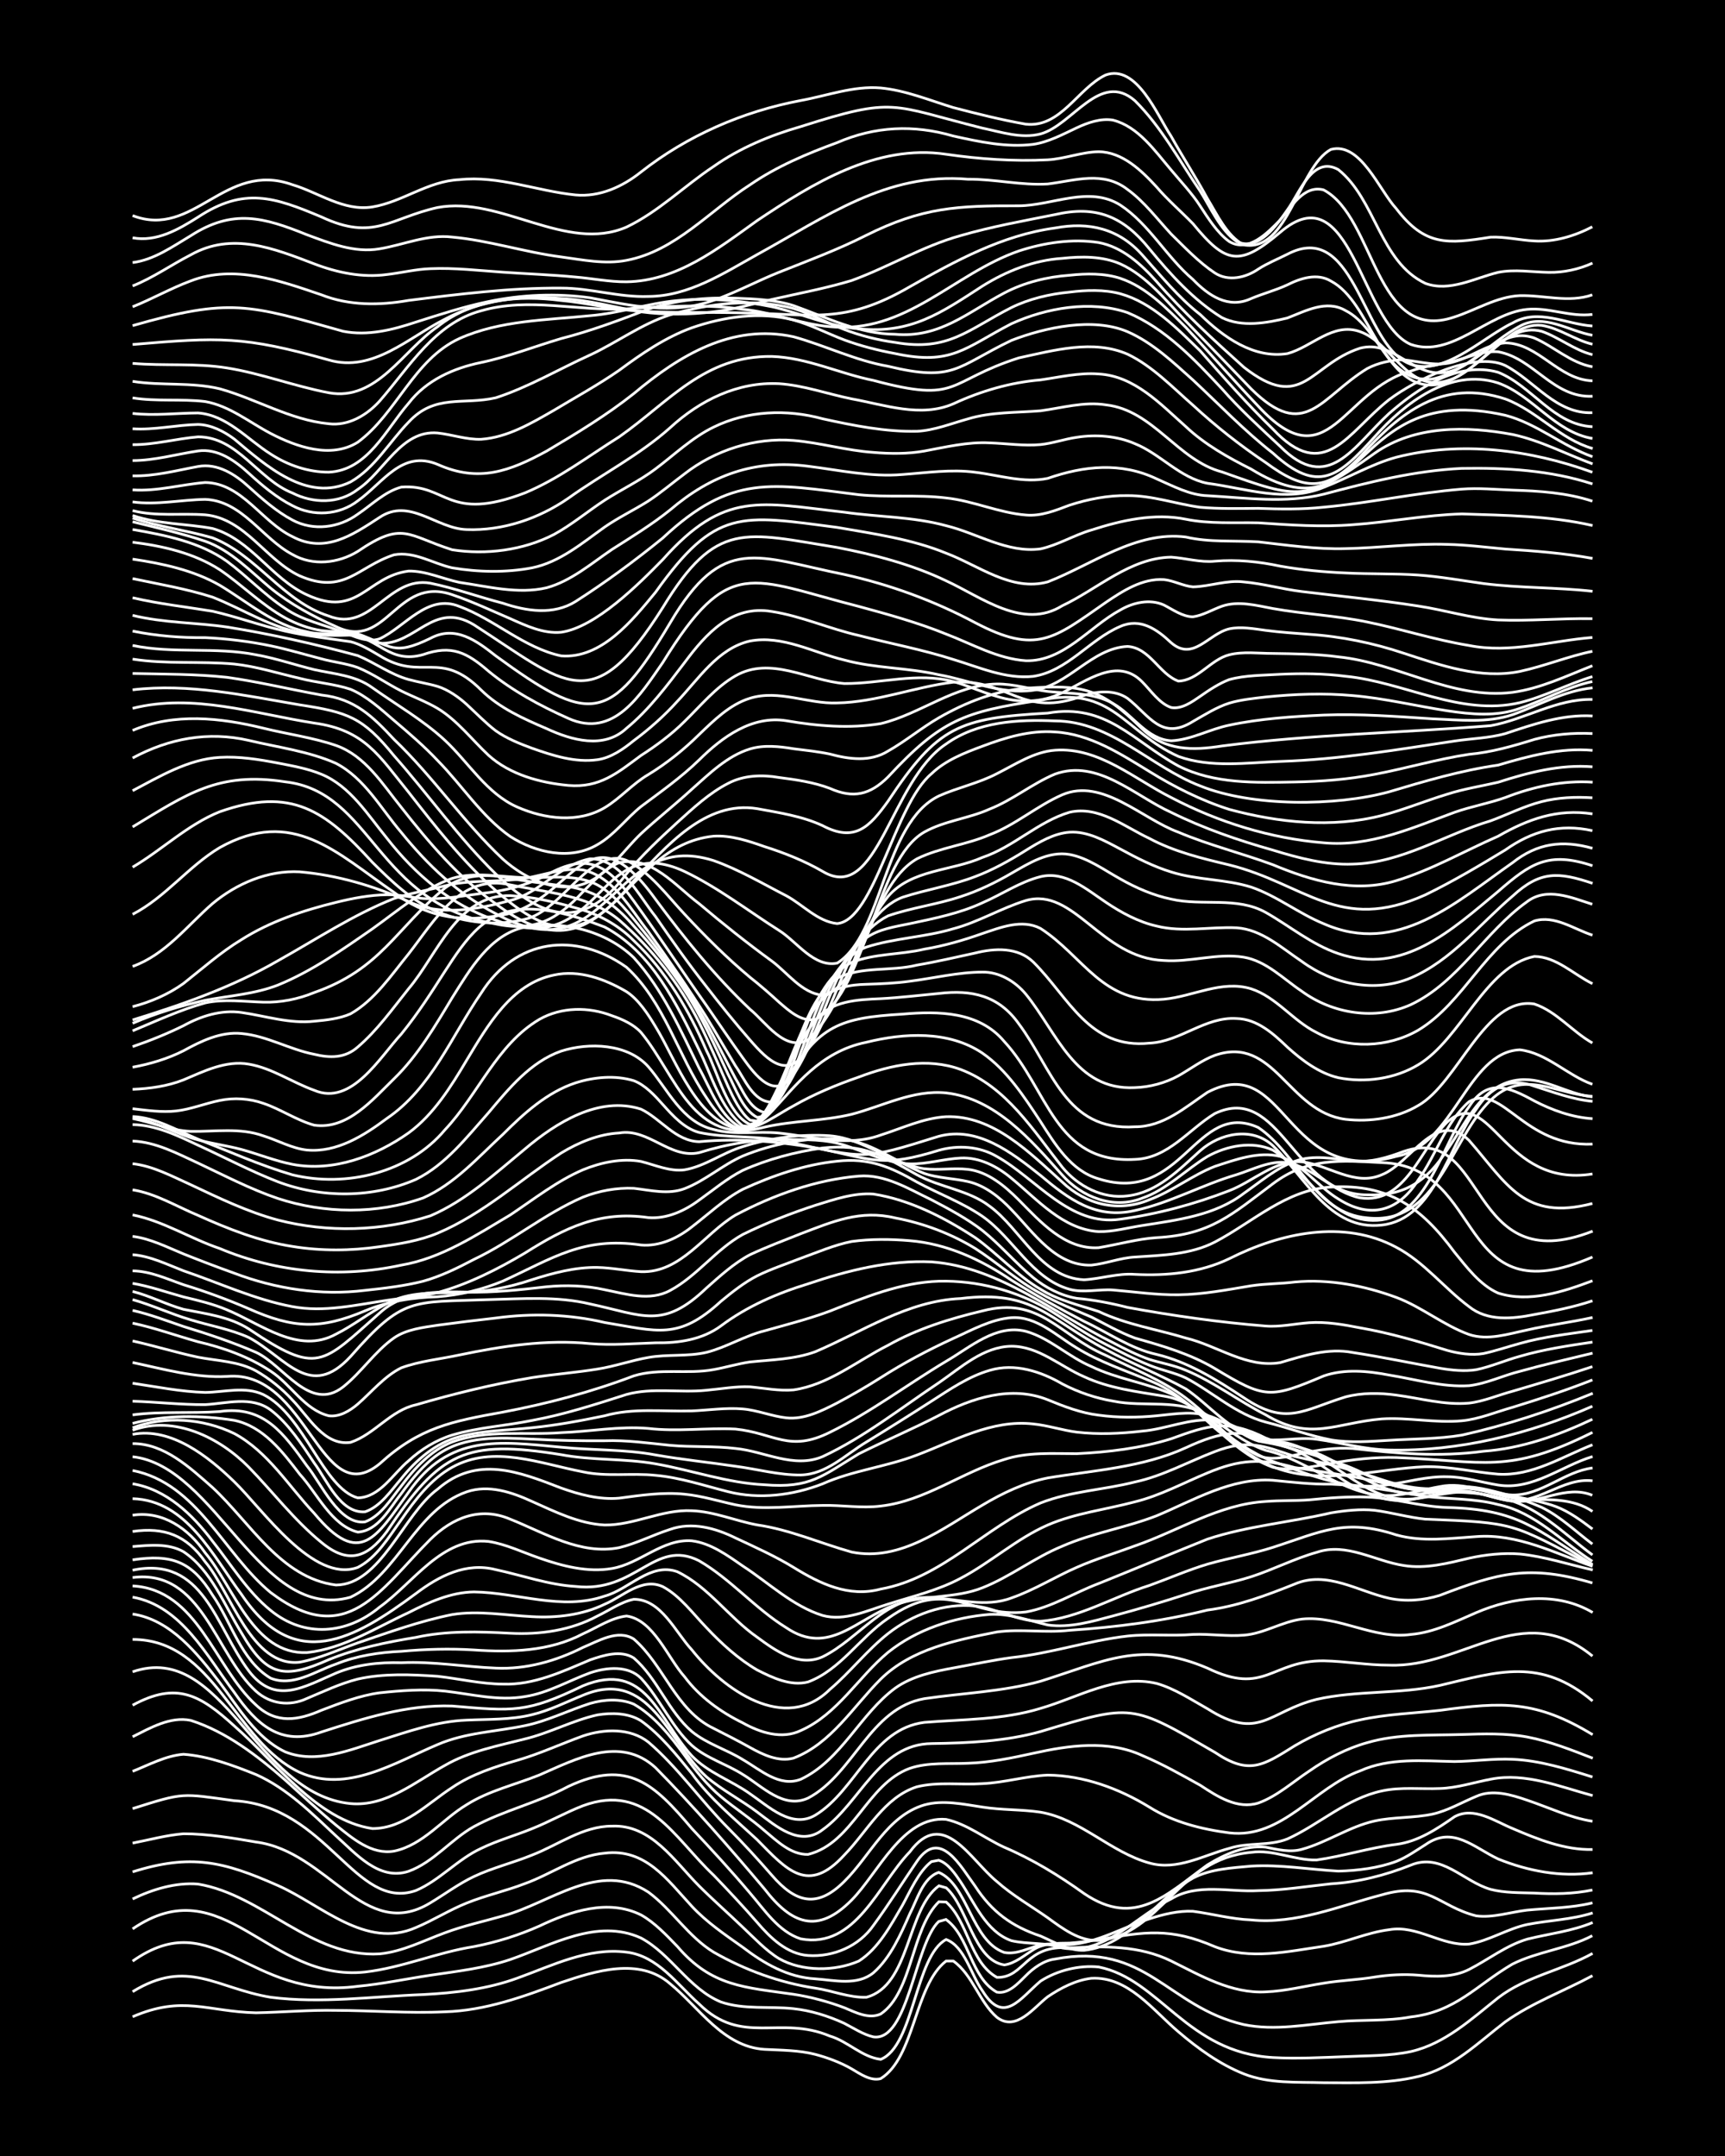 <?xml version="1.0" encoding="UTF-8"?><svg id="a" xmlns="http://www.w3.org/2000/svg" width="1920" height="2400" viewBox="0 0 192 240"><defs><style>.b{fill:none;stroke:#fff;stroke-miterlimit:10;stroke-width:.3px;}.c{stroke-width:0px;}</style></defs><rect class="c" width="192" height="240"/><path class="b" d="M14.76,224.5c5.63-2.43,8.28-.57,13.74-.44,2.94-.06,5.95-.33,8.89-.27,4.03.01,8.1.35,12.13.16,4.49-.13,8.78-1.69,12.93-3.26,3.82-1.29,8.7-2.84,12.13.13,3.27,2.67,5.9,7.02,10.51,7.31,1.86.1,3.85.09,5.66.56,1.35.36,2.83.91,4.04,1.61.93.54,2.09,1.39,3.23,1.09,3.81-2.35,3.75-10.36,7.28-13.09h.81c2.14,1.51,2.88,4.55,4.85,6.26,2.13,1.65,4.09-1.08,5.66-2.29,1.42-.96,3.12-1.85,4.85-2.05,4.1-.24,6.86,3.57,9.7,5.96,2.17,1.86,4.61,3.62,7.28,4.68,2.8,1.11,5.94.89,8.89.98,3.49.01,7.09.14,10.51-.69,3.82-.89,6.69-3.79,9.7-6.09,2.98-2.12,6.5-3.41,9.7-5.13"/><path class="b" d="M14.76,221.71c6.12-3.76,9.32-.38,15.36.62,5.62.72,11.34-.09,16.98-.3,3.54-.18,7.16-.61,10.51-1.84,3.89-1.4,7.86-3.43,12.13-2.88,3.47.41,5.65,3.61,8.08,5.77,4.76,4.7,8.97,1.21,14.55,3.57,1.98.57,3.59,2.36,5.66,2.59,3.7-1.46,3.83-11.52,7.28-13.34,2.08.77,2.8,4.01,4.04,5.71,2.36,3.85,4.18.86,6.47-1.08,1.86-1.19,4.27-1.79,6.47-1.57,6.78,1.35,9.83,9.53,19.4,10.08,2.67.15,5.42,0,8.08-.1,2.4-.12,4.92-.06,7.28-.57,3.79-.87,6.74-3.63,9.7-5.98,3.09-2.39,7.13-3.06,10.51-4.94"/><path class="b" d="M14.76,218.31c9.16-6.47,12.9,4.44,25.06,2.8,2.69-.25,5.41-.83,8.08-1.23,2.97-.44,6.04-.79,8.89-1.75,4.61-1.59,9.64-4.63,14.55-2.4,3.36,1.8,5.32,5.64,8.89,7.12,2.57.89,5.42.46,8.08.75,1.93.2,3.9.82,5.66,1.63.99.51,2.13,1.26,3.23,1.51,3.89.58,4.62-10.33,7.28-12.84l.81-.23c2.66,1.94,2.71,6.42,5.66,8.09,1.31.24,2.39-1.01,3.23-1.83.84-.86,2.01-1.7,3.23-1.85,10.17-1.95,12.48,5.3,21.02,7.29,3.46.72,7.04-.02,10.51-.32,2.67-.25,5.44-.03,8.08-.53,5.01-.56,7.31-3.53,11.32-5.88,2.8-1.41,6.1-1.7,8.89-3.16"/><path class="b" d="M14.76,214.72c10.13-6.92,15.09,5.96,25.87,4.8,4.12-.47,8.03-2.19,12.13-2.83,2.48-.48,4.97-1.26,7.28-2.29,3.46-1.65,7.65-3.06,11.32-1.23,1.52.85,2.85,2.28,4.04,3.51,3.81,4.47,7.52,4.54,12.93,5.32,1.9.29,3.87.82,5.66,1.5,1.23.51,2.71,1.3,4.04.69,3.56-2.43,3.38-9.47,6.47-12.49l.81.03c2.48,2.23,2.64,6.69,5.66,8.39,3.12.05,3.09-3.68,8.08-3.29,3.85-.2,7.77-.28,11.32,1.47,3.3,1.63,6.69,3.64,10.51,3.43,2.15-.08,4.35-.64,6.47-.97,1.84-.31,3.82-.37,5.66-.68,1.56-.25,3.27-.34,4.85-.21,1.87.19,3.94.24,5.66-.64,2.13-1.09,4.14-2.68,6.47-3.37,2.4-.6,4.98-.88,7.28-1.85"/><path class="b" d="M14.76,211.39c2.23-1.08,4.78-1.86,7.28-1.66,7.2,1.19,12.59,8.24,20.21,7.77,2.54-.24,4.91-1.48,7.28-2.35,2.07-.78,4.34-1.27,6.47-1.88,5.29-1.43,10.69-6.22,16.17-2.64,2.63,1.94,4.46,4.98,7.28,6.69,3.48,1.99,7.35,3.4,11.32,4,1.86.27,3.77,1.08,5.66,1.01,4.88-1.3,4.48-9.79,8.08-12.41l.81.23c2.39,2.13,3.06,8.07,6.47,8.58,1.18-.16,2.26-1.09,3.23-1.7,1.18-.75,2.7-.71,4.04-.73,1.02-.07,2.22-.23,3.23-.39,5.18-.88,7.95-1.36,12.93.79,3.93,1.51,8.12.53,12.13-.05,2.45-.41,4.81-1.54,7.28-1.84,3.11-.55,5.84,1.84,8.89,1.6,2.23-.37,4.26-1.71,6.47-2.18,2.39-.47,4.94-.53,7.28-1.29"/><path class="b" d="M14.76,208.37c6.49-2.04,10.1-1.17,16.17,1.52,4.81,2.12,9.78,7.15,15.36,4.68,1.9-.79,3.75-1.97,5.66-2.73,2.08-.84,4.38-1.35,6.47-2.16,2.96-1.06,5.69-3.12,8.89-3.39,4.55-.56,6.96,2.96,9.7,5.92,1.62,1.75,3.72,3.18,5.66,4.55,2.37,1.82,5.03,3.35,8.08,3.52,2.13.15,4.66.8,6.47-.68,1.89-1.66,3.05-4.3,4.04-6.55.79-1.49,1.46-4.05,3.23-4.62,3.23,1.38,3.64,7.63,7.28,8.91,1.37.27,2.75-.51,4.04-.84,1.01-.23,2.21,0,3.23-.03,3.13-.21,5.95-1.94,8.89-2.87,1.52-.5,3.24-.92,4.85-.84,2.13.28,4.31.88,6.47.96,5.04.51,9.78-1.55,14.55-2.79,5.23-1.54,6.21,1.24,10.51,2.34,1.87.24,3.81-.42,5.66-.64,2.4-.23,4.92-.22,7.28-.81"/><path class="b" d="M14.76,205.17c1.85-.36,3.78-.89,5.66-1.04,2.69,0,5.44.47,8.08.92,8.03,1.04,12.05,11.25,19.4,6.77,1.58-.95,3.18-2.14,4.85-2.93,2.05-.97,4.37-1.53,6.47-2.39,2.91-1.12,5.66-3.23,8.89-3.22,4.38-.2,6.95,3.9,9.7,6.66,1.53,1.53,3.29,3.08,4.85,4.58,1.25,1.17,2.57,2.6,4.04,3.5,2.56,1.47,6.23,1.44,8.89.28,2.2-1.4,3.57-4.01,4.85-6.2.88-1.58,1.77-3.73,3.23-4.87l.81-.15c1.03.31,1.86,1.54,2.43,2.39,1.55,2.32,2.83,5.56,5.66,6.56,1.83.43,3.86.16,5.66.81,4.75.82,8.21-3.55,12.13-5.46,2.95-1.79,6.47-.73,9.7-.92,2.69-.03,5.42-.48,8.08-.76,3.05-.18,6.06-.95,8.89-2.08,3.42-1.42,5.86,1.84,8.89,2.7,1.54.4,3.27.36,4.85.41,2.13.13,4.37.1,6.47-.34"/><path class="b" d="M14.76,201.33c5.8-1.84,5.4-1.69,11.32-.88,10.35.6,13.48,12.34,20.21,10,2.65-1.13,4.66-3.5,7.28-4.7,1.79-.87,3.82-1.44,5.66-2.19,1.89-.75,3.76-1.82,5.66-2.55,7.13-2.63,10.13,3.58,14.55,7.74,1.61,1.67,3.32,3.51,4.85,5.26,1.45,1.7,3.31,3.51,5.66,3.67,2.8.19,5.67-1.03,7.28-3.37,1.66-2.26,3.27-4.83,4.85-7.14,2.58-3.73,4.87.65,6.47,2.81,1.85,2.85,4.07,4.47,7.28,5.54,1.52.66,3.12,1.66,4.85,1.58,5.09-.54,7.93-5.71,12.13-8.05,1.95-1.01,4.32-1.12,6.47-1.32,3.22-.19,6.49.38,9.7.56,2.16-.06,4.44-.34,6.47-1.1,1.09-.43,2.24-1.24,3.23-1.86,3.03-2.13,5.36.33,8.08,1.61,3.28,1.33,6.98,2.04,10.51,1.53"/><path class="b" d="M14.76,197.18c1.81-.72,3.68-1.74,5.66-1.9,2.76.2,5.53,1.24,8.08,2.26,3.44,1.53,6.18,4.28,8.89,6.82,2.21,1.97,4.78,5.03,8.08,3.95,2.78-1,4.73-3.56,7.28-4.98,3.33-1.81,7.16-2.67,10.51-4.47,6.63-3.12,9.58-.23,13.74,4.68,2.18,2.31,4.42,4.75,6.47,7.18,1.62,1.88,3.19,4.31,5.66,5.11,6.13,1.14,8.63-6.07,12.13-9.68,3.73-5.01,6.7.85,9.7,3.3,1.7,1.52,3.8,2.72,5.66,4.03,1.65,1.2,3.51,2.62,5.66,2.53,6.97-.64,8.72-9.07,16.98-9.81,2.45-.35,4.85.91,7.28.85,2.97-.42,5.91-1.37,8.89-1.74,2.41-.31,4.52-1.72,6.47-3.08,2.16-1.17,4.48.51,6.47,1.32,2.8,1.2,5.8,2.41,8.89,2.33"/><path class="b" d="M14.76,193.33c1.97-.98,4.19-2.29,6.47-1.82,3.97,1.27,7.41,3.93,10.51,6.64,1.84,1.66,3.75,3.44,5.66,5.02,1.82,1.46,3.96,3.33,6.47,2.89,3.22-.67,5.37-3.55,8.08-5.17,2.46-1.56,5.41-2.22,8.08-3.3,4.12-1.79,8.97-4.44,12.93-.82,4.22,4.29,8.25,8.89,12.13,13.5,3.02,3.92,5.91,5.08,9.7,1.24,2.93-2.95,5.68-9.4,10.51-8.98,2.33.51,4.33,2.12,6.47,3.1,3.15,1.34,6.12,3.16,8.89,5.15,5.69,3.87,9.19.11,13.74-3.19,1.9-1.17,4.18-2.2,6.47-1.97,1.28.26,2.74.62,4.04.24,2.77-.76,5.26-2.52,8.08-3.15,2.1-.46,4.37-.32,6.47-.77,1.67-.37,3.28-1.32,4.85-1.97,1.8-.82,3.89-.19,5.66.42,2.39.8,4.77,1.96,7.28,2.35"/><path class="b" d="M14.76,189.82c4.92-2.68,7.52-1.14,11.32,2.31,4.47,3.9,9.19,10.5,15.36,11.42,3.51.02,6.14-2.79,8.89-4.57,2.17-1.48,4.77-2.31,7.28-3.04,2.46-.71,4.87-1.83,7.28-2.7,2.34-.79,5.25-.91,7.28.69,3.29,2.82,5.84,6.52,8.89,9.58,1.64,1.64,3.33,3.49,4.85,5.24,2.65,3.07,5.04,3.72,8.08.67,2.87-2.84,4.76-7.28,8.89-8.5,2.1-.59,4.36-.07,6.47.24,2.11.34,4.36.25,6.47.57,4.48.77,7.81,4.48,12.13,5.66,3.07.87,6-.87,8.89-1.64,2.07-.68,4.43-.23,6.47-1.05,3.56-1.62,6.59-4.51,10.51-5.34,2.09-.46,4.35-.18,6.47-.27,1.89-.06,3.81-.69,5.66-1.04,3.86-.75,7.65.84,11.32,1.83"/><path class="b" d="M14.76,186.1c10.09-3.48,13.62,13.64,24.25,14.67,3.96.37,7.24-2.44,10.51-4.25,2.72-1.58,5.89-2.17,8.89-2.94,2.75-.66,5.33-2.07,8.08-2.68,1.59-.26,3.44-.23,4.85.65,2.17,1.55,3.98,3.82,5.66,5.87,2.01,2.8,4.77,5.05,7.28,7.38,3.32,3.38,5.65,6.13,9.7,1.69,2.54-2.6,4.43-6.43,8.08-7.59,2.35-.58,4.88-.19,7.28-.35,2.42-.1,4.85-.85,7.28-.95,4,.04,7.94,1.49,11.32,3.57,2.66,1.67,5.81,2.46,8.89,2.86,5.85.7,9.48-5.08,14.55-6.9,3.3-1.49,7-1.1,10.51-1.04,2.12-.02,4.34-.35,6.47-.25,3.03.13,6.02,1.07,8.89,1.97"/><path class="b" d="M14.76,182.5c9.07-.02,11.32,11.37,18.59,14.79,5.28,2.36,10.57-1.07,15.36-3.09,3.06-1.33,6.48-1.43,9.7-2.1,2.5-.51,4.86-1.71,7.28-2.48,1.54-.45,3.35-.56,4.85.08,2.31,1.31,4.11,3.6,5.66,5.71,1.14,1.6,2.52,3.33,4.04,4.59,1.54,1.28,3.34,2.46,4.85,3.78,1.38,1.14,2.93,2.7,4.85,2.65,5.03-1.25,6.52-7.82,11.32-9.58,2.05-.7,4.34-.47,6.47-.57,2.43-.07,4.91-.59,7.28-1.11,3.95-.88,8.32-1.51,12.13.25,2.2.93,4.38,2.15,6.47,3.32,1.88,1.24,4.13,2.71,6.47,1.96,2.07-.75,3.84-2.36,5.66-3.56,1.95-1.36,4.17-2.53,6.47-3.16,3.39-.99,7.02-.79,10.51-.9,2.4-.08,4.91-.16,7.28.28,2.48.47,4.93,1.45,7.28,2.36"/><path class="b" d="M14.76,179.67c4.27.65,7.21,4.41,9.7,7.63,2.09,2.78,4.02,6.15,7.28,7.71,3.44,1.38,7.19-.2,10.51-1.26,3.15-.99,6.37-2.15,9.7-2.27,2.4-.11,4.92-.02,7.28-.61,1.94-.46,3.82-1.42,5.66-2.16,7.41-3.12,9.45,5.18,13.74,9.08,1.72,1.47,3.86,2.58,5.66,3.93,2.04,1.53,4.75,3.94,7.28,1.95,4.19-2.99,6.24-9.53,12.13-9.58,4.06-.06,8.19-.24,12.13-1.34,10.3-3.11,10.04-3.09,19.4,2.32,3.81,2.57,5.36,1.46,8.89-.74,2.23-1.31,4.74-2.35,7.28-2.88,2.9-.64,5.95-.73,8.89-1.06,6.99-.95,10.69-1.12,16.98,2.71"/><path class="b" d="M14.76,177.79c5.45.98,8.26,6.57,11.32,10.61,2.47,3.56,5.17,6.05,9.7,4.4,4.7-1.51,9.55-3.07,14.55-2.89,6.8.58,8.29.78,14.55-2.25,7.04-2.9,8.38,3.73,12.13,7.8,1.78,1.87,4.4,2.74,6.47,4.22,2.07,1.41,4.65,3.94,7.28,2.37,4.56-2.79,6.31-9.59,12.13-10.32,4.31-.35,8.76-.27,12.93-1.56,4.19-1.21,8.45-3.84,12.93-2.77,2,.57,3.86,1.81,5.66,2.82,5.75,3.64,6.78.29,12.13-1.05,4.5-1.02,9.24-.56,13.74-1.56,6.57-1.56,11.2-3.1,16.98,1.74"/><path class="b" d="M14.76,176.54c7.27.4,9.09,9.06,13.74,13.26,2.25,2.13,4.67,1.72,7.28.58,2.07-.79,4.26-1.64,6.47-1.94,2.38-.25,4.88-.45,7.28-.19,2.93.33,5.94,1.13,8.89.61,2.56-.39,4.88-1.77,7.28-2.65,1.81-.61,4.2-.85,5.66.62,2.09,2.26,3.38,5.39,5.66,7.48,1.62,1.42,3.86,2.07,5.66,3.22,2.17,1.31,4.54,3.9,7.28,2.62,5.11-2.71,6.83-9.98,12.93-11.06,4.29-.63,8.73-.77,12.93-1.94,7.03-2.2,11.2-4.61,18.59-1.45,6.38,3.1,7.11-.88,12.93-.82,2.4.04,4.87.49,7.28.48,8.28.32,14.76-7.44,22.63-1.01"/><path class="b" d="M14.76,175.61c7.74-1,9.19,8.54,13.74,12.66,1.6,1.43,3.73,1.7,5.66.8,1.83-.77,3.73-1.67,5.66-2.16,2.88-.65,5.96-.51,8.89-.31,2.4.27,4.85.86,7.28.87,3.43.12,6.62-1.4,9.7-2.7,1.49-.51,3.41-1.13,4.85-.21,2.62,2.26,3.83,5.93,6.47,8.19,1.65,1.36,3.86,2,5.66,3.12,1.93,1.11,4.09,3.13,6.47,2.19,4.53-2.15,6.59-7.27,10.51-10.15,1.87-1.33,4.25-1.84,6.47-2.24,2.12-.38,4.33-.86,6.47-1.15,4.36-.46,8.58-1.91,12.93-2.4,2.39-.26,4.88.02,7.28-.18,1.85-.08,3.81.24,5.66.08,2.23-.17,4.26-1.52,6.47-1.79,4.13-.41,7.96,2.3,12.13,1.71,2.56-.22,4.95-1.44,7.28-2.44,4.08-1.74,8.96-2.36,12.93,0"/><path class="b" d="M14.76,174.79c7.91-1.66,9.21,6.27,12.93,11.21,2.94,3.88,6.16,1.76,9.7.25,2.28-.96,4.82-1.23,7.28-1.16,3.5-.17,7.02.46,10.51.6,3.37.16,6.71-.79,9.7-2.3,1.71-.7,3.87-2.06,5.66-.94,3.36,2.9,4.68,7.95,8.89,9.95,1.3.67,2.77,1.4,4.04,2.12,1.43.8,3.17,1.64,4.85,1.19,4.19-1.6,6.65-5.75,9.7-8.79,3.41-3.36,8.4-4.35,12.93-5.25,2.66-.37,5.42.12,8.08-.19,5.16-.34,10.33-1,15.36-2.25,3.36-.43,6.57-1.64,9.7-2.89,3.57-1.55,7.07.81,10.51,1.57,1.84.4,3.87.24,5.66-.32,6.53-2.51,9.96-3.45,16.98-1.38"/><path class="b" d="M14.76,173.64c4.34-.65,6.57.15,8.89,3.91,2.1,3,3.19,7.3,6.47,9.26,2.49,1.01,4.98-.79,7.28-1.57,2.29-.93,4.82-1.31,7.28-1.42,2.66-.24,5.41-.32,8.08-.15,4.1.28,8.41.17,12.13-1.8,1.55-.69,3.14-1.79,4.85-1.98,3.02.43,4.58,4.68,6.47,6.78,1.65,2.22,4,3.91,6.47,5.12,1.93,1.08,4.35,1.87,6.47.84,4.06-1.8,6.38-5.95,9.7-8.7,3.17-2.54,7.3-3.9,11.32-4.22,2.2-.12,4.36.69,6.47,1.18,2.44.35,4.94-.4,7.28-1.02,2.69-.72,5.43-1.53,8.08-2.39,2.35-.81,4.91-1.21,7.28-1.97,2.44-.79,4.81-2.02,7.28-2.71,3.31-1.13,6.48.99,9.7,1.47,2.43.4,4.93-.26,7.28-.82,1.81-.4,3.8-.61,5.66-.46,2.73.28,5.42,1.17,8.08,1.77"/><path class="b" d="M14.76,172.16c1.86-.15,3.96-.39,5.66.57,3.12,2.08,4.56,5.98,6.47,9.06,2.8,4.85,4.75,5.16,9.7,2.96,3.09-1.26,6.42-1.95,9.7-2.48,3.44-.76,7.01-.65,10.51-.46,3.32.17,6.75-.32,9.7-1.92,1.29-.61,2.62-1.58,4.04-1.86,3.05-.03,4.64,3.68,6.47,5.63,3.47,4.38,10.34,9.37,15.36,4.4,2.25-1.91,4.15-4.38,6.47-6.21,2.7-2.12,6.24-3.44,9.7-3.07,2.46.28,4.76,1.72,7.28,1.69,4.26-.32,8.1-2.73,12.13-3.99,2.13-.77,4.3-1.72,6.47-2.37,2.38-.68,4.92-1.11,7.28-1.87,5.37-1.73,7.97-3.27,13.74-1.37,2.89.8,5.95.37,8.89.18,4.57-.35,8.74,1.84,12.93,3.31"/><path class="b" d="M14.76,170.48c3.56-.51,6.01.44,8.08,3.38,2.9,3.41,5.16,11.76,10.51,11.17,2.21-.4,4.36-1.4,6.47-2.15,3.44-1.17,6.94-2.44,10.51-3.15,2.94-.48,5.95.09,8.89.23,2.73.16,5.6-.18,8.08-1.38,2.03-.85,4.13-3.02,6.47-1.96,1.93,1.03,3.35,3,4.85,4.55,1.65,1.76,3.56,3.51,5.66,4.73,1.7.86,3.72,1.83,5.66,1.33,3.6-1.34,5.78-4.97,8.89-7.07,6.75-4.78,9.05.01,15.36-.72,2.85-.51,5.4-2.15,8.08-3.16,4.03-1.62,8.09-3.33,12.13-4.95,4.45-1.47,9.2-1.86,13.74-2.92,1.56-.26,3.27-.45,4.85-.29,1.86.24,3.79.8,5.66.99,10.19.39,9.55.45,18.59,5.18"/><path class="b" d="M14.76,168.67c3.39-.52,6.24,1.52,8.08,4.19,3.21,3.82,5.36,11.34,11.32,11.1,4.09-.44,7.66-2.76,11.32-4.45,2.25-1.15,4.7-2.27,7.28-2.3,4.83.06,9.78,2.12,14.55.46,2.72-.74,5.07-3.78,8.08-2.71,3.46,1.67,5.77,5.12,8.89,7.29,2.05,1.51,4.64,3.37,7.28,2.18,4.11-2.02,7.06-6.88,12.13-6.6,2.94.17,6.01,1.14,8.89.05,2.51-.87,4.85-2.35,7.28-3.41,2.07-.92,4.35-1.6,6.47-2.39,4.84-1.67,9.32-4.63,14.55-4.94,1.57-.13,3.28-.06,4.85-.18,2.12-.22,4.34-.38,6.47-.31,2.97.11,5.91,1.07,8.89,1.16,7.91.2,9.87,2.41,16.17,6.36"/><path class="b" d="M14.76,166.83c6.02.16,8.97,6.44,12.13,10.67,5.92,8.81,12.52,4.98,19.4-.11,2.58-1.96,5.58-3.51,8.89-2.66,2.94.63,5.87,1.69,8.89,1.87,6.72.77,8.77-5.38,13.74-2.86,3.52,2.04,6.24,5.31,9.7,7.45,4.75,3.22,7.83-1.02,12.13-2.54,3.11-1.15,6.62-.67,9.7-1.9,3.1-1.22,5.81-3.37,8.89-4.63,3.37-1.48,7.09-2.06,10.51-3.39,4.13-1.73,8.29-4.26,12.93-3.95,2.12.21,4.33.47,6.47.43,3.52.14,7.04.79,10.51,1.37,2.67.31,5.47.21,8.08.9,4.13.84,7.09,4.13,10.51,6.32"/><path class="b" d="M14.76,165.17c3.77.62,6.68,3.44,8.89,6.38,2.06,2.58,3.87,5.61,6.47,7.71,3.76,3.09,8.49,2.67,12.13-.36,3.75-2.67,6.96-7.87,12.13-7.31,1.94.3,3.82,1.22,5.66,1.85,2.55.89,5.37,1.63,8.08,1.16,3.11-.53,5.63-3.33,8.89-3.08,2.1.26,3.96,1.62,5.66,2.8,2.89,1.87,5.55,4.47,8.89,5.51,2.47.67,4.95-.55,7.28-1.26,2.7-.86,5.57-1.53,8.08-2.88,3.34-1.75,6.23-4.41,9.7-5.93,3.07-1.33,6.49-1.72,9.7-2.58,2.81-.69,5.43-2.12,8.08-3.22,3.55-1.49,5.98-1.66,9.7-.6,2.94.47,5.97.88,8.89,1.5,2.11.47,4.3,1.08,6.47,1.17,2.41.09,4.93,0,7.28.66,4.21.72,7.22,3.97,10.51,6.4"/><path class="b" d="M14.76,163.69c7.23,1.43,10.13,9.27,15.36,13.58,8.46,6.42,12.15-.29,17.78-5.91,2.46-2.42,5.56-3.68,8.89-2.25,3.84,1.53,7.82,4.02,12.13,3.17,1.92-.46,3.78-1.43,5.66-2.03,2.43-.87,5.05-.15,7.28.95,2.16,1.01,4.43,2.03,6.47,3.28,2.95,1.82,6.16,3.37,9.7,2.41,6.86-1.23,11.59-6.91,17.78-9.58,3.34-1.32,7.05-1.45,10.51-2.34,3.1-.66,5.95-2.26,8.89-3.38,3.62-1.4,5.43-.66,8.89.54,3.25.7,6.55,1.5,9.7,2.58,1.53.51,3.24.93,4.85,1,1.57.07,3.28-.12,4.85-.06,2.75.27,5.56,1.02,8.08,2.14,2.07,1,3.84,2.72,5.66,4.09"/><path class="b" d="M14.76,162.16c9.33,1.03,14.2,18.45,24.25,15.64,5.36-2.56,7.15-9.71,12.93-11.73,2.44-.84,5.04.04,7.28,1.07,2.56,1.14,5.23,2.48,8.08,2.62,3.28.04,6.39-1.76,9.7-1.59,2.48.09,4.86,1.13,7.28,1.58,3.61.52,7.02,2.04,10.51,3.02,5.42,1.1,10.15-2.64,14.55-5.22,2.24-1.34,4.71-2.52,7.28-3.03,5.16-.86,10.54-1.15,15.36-3.36,3.88-1.8,6.54-2.34,10.51-.3,3.24,1.03,6.66,1.76,9.7,3.36,2,.94,4.23,1.7,6.47,1.62,1.58-.04,3.27-.37,4.85-.32,1.89.11,3.8.84,5.66,1.18,1.3.27,2.79.55,4.04,1.02,1.43.54,2.83,1.57,4.04,2.49"/><path class="b" d="M14.76,160.7c3.52-.03,6.4,2.69,8.89,4.88,4.19,3.88,7.59,10.08,13.74,10.86,4.98-.02,7.52-7.89,11.32-10.67,4.35-3.79,9.02-1.96,13.74-.13,2.04.73,4.28,1.33,6.47,1.13,2.38-.32,4.87-.69,7.28-.44,1.89.18,3.81.78,5.66,1.18,3.17.65,6.49.09,9.7.07,2.13-.05,4.34.34,6.47.07,4.95-.56,9.05-3.79,13.74-5.18,2.59-.85,5.4-.65,8.08-.65,3.52-.17,7.13-.6,10.51-1.66,4.18-1.53,6.28-2.21,10.51-.08,1.52.62,3.3.83,4.85,1.36,1.68.56,3.33,1.55,4.85,2.44,2.41,1.47,5.2,2.76,8.08,2.37,1.57-.17,3.26-.62,4.85-.55,2.16.19,4.27,1.2,6.47,1.23,2.47,0,5.14-.15,7.28,1.32"/><path class="b" d="M14.76,159.67c4.29-.82,8.42,2.46,11.32,5.28,3.12,3.01,8.79,11.34,13.74,9.53,2.13-1.09,3.49-3.43,4.85-5.31,1.52-2.2,3.28-4.52,5.66-5.84,4.59-2.55,9.81-.39,14.55.51,2.64.58,5.42.11,8.08.39,2.74.24,5.43,1.15,8.08,1.82,3.46.88,7.21.41,10.51-.87,3.35-1.5,7.1-1.89,10.51-3.21,4.16-1.57,8.33-3.98,12.93-3.46,1.6.15,3.26.71,4.85.91,2.39.28,4.89.17,7.28-.11,2.7-.22,5.36-1.5,8.08-1.2,1.71.23,3.31,1.25,4.85,1.95.96.42,2.23.36,3.23.58,3.02.76,5.46,2.96,8.08,4.53,5.22,3.22,7.08.92,12.13.88,1.61.14,3.24.9,4.85,1.05,3,.36,5.95-1.87,8.89-.65"/><path class="b" d="M14.76,159.21c4.62-1.7,9.69.81,12.93,4.11,2.68,2.75,5.08,5.93,8.08,8.37,2.98,2.48,5.11,1.73,7.28-1.19,5.94-8.9,8.77-10.28,19.4-8.57,3.46.66,7.05.4,10.51,1.02,4.04.71,8.01,2.14,12.13,2.33,5.13.42,6.45-1,10.51-3.45,2.92-1.46,5.99-2.76,8.89-4.26,3.67-1.96,8.07-3.38,12.13-1.75,1.79.74,3.72,1.48,5.66,1.71,2.11.29,4.35.28,6.47.07,2.12-.21,4.44-.64,6.47.26,1.65.68,3.13,2.02,4.85,2.56,1.62.3,3.4.54,4.85,1.4,3.2,1.7,6,4.54,9.7,5.12,2.45.4,4.87-.73,7.28-.94,1.91-.2,3.81.64,5.66.97,3.46.7,6.3-2.54,9.7-2.13"/><path class="b" d="M14.76,158.94c3.62-1.37,7.86-1.04,11.32.64,3.74,2.01,6.05,5.86,8.89,8.87,5.13,6.18,6.92,2.62,10.51-2.34,4.5-6.5,10.02-5.66,16.98-5.01,3.48.36,7.06.21,10.51.86,2.93.52,5.95.82,8.89,1.26,2.39.31,4.85,1,7.28.97,2.86-.07,4.97-2.27,7.28-3.66,2.42-1.48,4.9-3.04,7.28-4.57,2.02-1.3,4.13-2.75,6.47-3.42,2.76-.83,5.68.12,8.08,1.52,1.74.91,3.72,1.59,5.66,1.91,3.46.72,7.36-.33,10.51,1.6,2.06,1.38,4.07,3.08,6.47,3.88,4.79,1.06,8.66,5.13,13.74,5.03,1.89-.04,3.81-.69,5.66-1,2.74-.57,5.39.85,8.08.94,3.23.03,5.76-2.63,8.89-3.01"/><path class="b" d="M14.76,158.45c3.66-.96,7.6-.93,11.32-.34,3.23.67,5.38,3.51,7.28,5.99,1.93,2.1,3.53,5.72,6.47,6.45,2.3-.15,3.56-2.71,4.85-4.31,1.12-1.54,2.47-3.21,4.04-4.31,3.04-2.15,6.97-1.9,10.51-1.73,2.67.15,5.41.2,8.08.18,2.41-.09,4.88.27,7.28.51,2.39.22,4.89.06,7.28.35,3.23.31,6.48,2.27,9.7.9,4.61-2.15,8.71-5.41,12.93-8.22,2.45-1.68,4.94-4.02,8.08-4.06,3.04,0,5.43,2.25,8.08,3.39,2.78,1.3,5.9,1.67,8.89,2.16,2.56.39,4.63,2.16,6.47,3.86,1.93,1.51,4.11,2.95,6.47,3.7,3.84,1.47,7.95,3.01,12.13,2.29,2.12-.31,4.31-.94,6.47-.87,1.89,0,3.81.63,5.66.92,3.84.61,7.03-2.12,10.51-3.17"/><path class="b" d="M14.76,157.5c3.2-.42,6.49-.14,9.7-.37,4.94-.72,7.14,2.48,9.7,6.04,1.58,1.91,3.58,6.62,6.47,6.24,1.77-.66,2.91-2.59,4.04-4,1.47-1.98,3.31-3.98,5.66-4.89,3.86-1.43,8.11-.73,12.13-1.04,3.21-.12,6.48-.75,9.7-.47,3.21.38,6.49-.09,9.7.07,4.35.45,5.97,2.63,10.51.36,4.53-2.22,8.61-5.32,12.93-7.9,2.69-1.56,5.56-4.18,8.89-3.34,2.66.75,4.75,2.85,7.28,3.91,2.81,1.38,6.04,1.79,8.89,3.06,1.86.83,3.36,2.46,4.85,3.8,2.21,1.77,4.55,3.71,7.28,4.6,5.28,1.7,10.81-.09,16.17-.3,2.7-.05,5.41.61,8.08.83,3.79.24,7.12-1.94,10.51-3.27"/><path class="b" d="M14.76,155.98c2.67.08,5.41.4,8.08.38,2.4-.13,5.15-.99,7.28.59,1.99,1.51,3.48,3.84,4.85,5.9,1.4,1.88,2.9,5.65,5.66,5.44,1.73-.58,2.9-2.38,4.04-3.7,1.66-2.08,3.84-3.98,6.47-4.66,2.61-.71,5.41-.71,8.08-1,2.7-.27,5.43-.78,8.08-1.33,3.16-.9,6.47-.45,9.7-.54,1.85-.08,3.81-.38,5.66-.22,1.61.13,3.25.81,4.85.99,1.99.22,3.94-.77,5.66-1.65,1.61-.86,3.31-1.84,4.85-2.82,2.56-1.64,5.32-3.1,8.08-4.37,2.05-.92,4.18-2.13,6.47-2.31,2.82-.19,5.01,2.03,7.28,3.37,2.5,1.55,5.39,2.5,8.08,3.63,5.32,2.05,8.39,7.68,13.74,9.65,2.11.51,4.37-.1,6.47-.42,2.37-.45,4.86-.73,7.28-.66,9.84.38,12.38,1.91,21.83-2.8"/><path class="b" d="M14.76,153.98c2.66.39,5.39.95,8.08,1.02,2.12-.02,4.45-.71,6.47.24,4.58,2.28,6.66,10.44,10.51,11.5,2.47-.05,3.93-2.7,5.66-4.13,1.36-1.26,3.07-2.32,4.85-2.86,2.87-.86,5.96-1.03,8.89-1.63,3.56-.65,7.07-1.79,10.51-2.89,2.88-.8,5.96-.16,8.89-.47,1.57-.14,3.27-.45,4.85-.38,1.57.14,3.26.48,4.85.34,3.87-.55,7.09-3.24,10.51-4.96,3.25-1.84,6.89-2.97,10.51-3.83,6.38-1.68,8.46,2.67,13.74,4.94,2.98,1.49,6.22,2.72,8.89,4.74,2.73,2.03,4.95,4.95,8.08,6.42,1.52.64,3.31.09,4.85-.22,1.81-.43,3.79-.69,5.66-.57,4.85.55,9.68.98,14.55.31,4.23-.3,8.32-1.76,12.13-3.56"/><path class="b" d="M14.76,151.67c3.45.73,6.95,1.74,10.51,1.55,8.99-.82,10.34,15.15,16.98,9.73,4.45-4.06,8.04-4.73,13.74-5.76,4.95-.94,9.85-2.24,14.55-4.03,2.87-.89,5.97-.16,8.89-.7,1.3-.23,2.73-.66,4.04-.85,2.41-.25,4.97-.29,7.28-1.14,5.27-2.24,10.26-5.67,16.17-5.92,8.16-1.01,9.72,2.3,16.17,5.68,2.88,1.57,6.03,2.79,8.89,4.37,2.67,1.82,4.86,4.68,8.08,5.54,2.1.43,4.35-.21,6.47.07,2.67.37,5.37,1.15,8.08,1.2,7.76.18,15.55-1.76,22.63-4.87"/><path class="b" d="M14.76,149.27c2.41.54,4.86,1.29,7.28,1.81,2.14.41,4.51.45,6.47,1.53,1.45.82,2.92,2.01,4.04,3.24,1.78,1.81,3.51,5.13,6.47,4.71,2.66-.88,4.46-3.57,7.28-4.18,4.23-1.24,8.58-2.3,12.93-3.03,2.39-.37,4.89-.56,7.28-.95,1.88-.29,3.79-.97,5.66-1.29,2.11-.38,4.37-.08,6.47-.57,2.21-.56,4.25-1.85,6.47-2.4,2.41-.68,4.93-1.32,7.28-2.2,3.87-1.54,7.9-3.19,12.13-3.32,4.23-.1,8.46,1.01,12.13,3.12,2.12,1.3,4.24,2.81,6.47,3.93,1.55.79,3.23,1.68,4.85,2.32,1.27.53,2.8.81,4.04,1.41,2.97,1.57,5.57,4.04,8.89,4.91,2.41.6,4.83,1.51,7.28,1.98,2.11.35,4.35.16,6.47.04,2.67-.17,5.44-.13,8.08-.58,4.95-1.11,9.86-2.71,14.55-4.65"/><path class="b" d="M14.76,147.29c2.44.51,4.87,1.4,7.28,2.07,2.83.66,5.64,1.66,8.08,3.27,2.25,1.45,3.76,4.3,6.47,4.97,1.19.16,2.37-.56,3.23-1.3,1.55-1.35,2.98-3.12,4.85-4.04,2.05-.75,4.34-.97,6.47-1.43,4.77-.99,9.67-1.75,14.55-1.26,2.4.2,4.88-.01,7.28-.09,2.54.04,5.19-.34,7.28-1.89,2.89-2.17,6.26-3.63,9.7-4.68,4.39-1.49,9.07-2.66,13.74-2.44,7.58.57,13.63,5.75,20.21,9,1.25.67,2.69,1.39,4.04,1.86,1.29.4,2.79.66,4.04,1.2,3.12,1.29,5.89,3.43,8.89,4.96,4.98,3.02,7.84.88,12.93.46,2.94-.19,5.95.48,8.89.21,1.92-.17,3.82-.99,5.66-1.5,2.97-.92,6-1.9,8.89-3.05"/><path class="b" d="M14.76,145.87c1.9.43,3.82,1.16,5.66,1.79,2.71.83,5.48,1.75,8.08,2.88,3.06,1.41,6,6.75,9.7,3.84,2.02-1.61,3.54-3.96,5.66-5.45,1.39-.96,3.22-1.16,4.85-1.41,2.12-.29,4.34-.56,6.47-.8,4.03-.55,8.16-.43,12.13.5,5.87.96,8.19,2,12.93-2.36,1.22-1.01,2.62-2.12,4.04-2.84,1.52-.76,3.27-1.33,4.85-1.95,1.83-.66,3.74-1.49,5.66-1.87,2.11-.29,4.35-.27,6.47-.09,4.1.33,7.95,2.11,11.32,4.4,2.6,1.63,5.36,3.17,8.08,4.58,2.66,1.24,5.18,3.05,8.08,3.68,3.54.85,6.7,2.83,9.7,4.82,4.72,3.18,6.57,1.38,11.32-.09,1.81-.48,3.82-.46,5.66-.2,2.66.35,5.38,1.14,8.08.89,1.63-.18,3.27-.9,4.85-1.32,2.95-.87,5.97-1.76,8.89-2.74"/><path class="b" d="M14.76,144.67c2.17.61,4.31,1.62,6.47,2.25,2.12.65,4.44,1.05,6.47,1.97,4.18,2.25,6.79,7.03,11.32,2.11,5.87-6.68,6.81-6.01,15.36-6.33,3.76-.09,7.62-.4,11.32.49,5.87,1.25,8.08,2.87,12.93-1.78,1.49-1.32,3.08-2.78,4.85-3.71,1.81-.85,3.8-1.6,5.66-2.34,3.56-1.35,6.62-2.69,10.51-1.75,3.11.58,6.19,1.74,8.89,3.39,2.45,1.58,4.7,3.63,7.28,5.01,1.77,1.02,3.78,1.83,5.66,2.63,1.56.79,3.2,1.74,4.85,2.34,3.03.86,6.16,1.76,8.89,3.39,5.61,3.39,6.14,3.35,12.13.82,2.32-.8,4.91-.55,7.28-.09,2.92.47,5.91,1.37,8.89,1.18,1.92-.22,3.79-1.14,5.66-1.6,2.65-.74,5.41-1.37,8.08-2.02"/><path class="b" d="M14.76,143.76c1.91.48,3.76,1.46,5.66,1.99,2.47.5,5.1.8,7.28,2.19,7.68,5.17,8.1,3.92,14.55-1.77,2.63-2.44,6.33-2.41,9.7-2.34,2.96.08,5.96-.26,8.89-.59,2.13-.21,4.37-.14,6.47.33,2.36.47,5.01,1.32,7.28.08,3-1.61,5.11-4.58,8.08-6.23,2.58-1.27,5.35-2.36,8.08-3.25,2.07-.64,4.27-1.41,6.47-1.25,4.06.64,7.91,2.62,11.32,4.85,2.49,1.78,4.62,4.19,7.28,5.75,1.95,1.23,4.3,1.76,6.47,2.47,3.06,1.46,6.48,1.98,9.7,2.96,3.49.83,6.79,3.38,10.51,2.73,2.61-.77,5.33-1.66,8.08-1.12,3.23.49,6.49,1.18,9.7,1.75,1.28.22,2.75.37,4.04.16,1.61-.33,3.26-1.06,4.85-1.49,2.61-.77,5.39-1.18,8.08-1.58"/><path class="b" d="M14.76,142.86c1.89.32,3.81,1,5.66,1.51,1.6.38,3.33.79,4.85,1.44,3.79,1.56,7.93,5.01,12.13,2.7,1.94-.97,3.74-2.41,5.66-3.4,2.45-1.38,5.37-1.15,8.08-1.22,2.73-.03,5.5-.57,8.08-1.44,2.33-.74,4.81-1.41,7.28-1.36,1.59.03,3.27.38,4.85.47,4.44.16,7.04-4.23,10.51-6.3,4.23-2.24,8.95-3.94,13.74-4.34,2.92-.23,5.55,1.43,8.08,2.64,1.91,1,3.95,2.09,5.66,3.41,1.98,1.58,3.71,3.64,5.66,5.25,1.36,1.12,3.1,2.01,4.85,2.31,1.88.16,3.83.54,5.66,1.01,5.06.93,10.23,1.66,15.36,2.07,1.58.13,3.28-.26,4.85-.37,1.87-.13,3.83.21,5.66.57,3.28.57,6.53,1.52,9.7,2.51,1.26.35,2.74.58,4.04.35,1.31-.28,2.75-.77,4.04-1.12,2.61-.75,5.4-1.05,8.08-1.45"/><path class="b" d="M14.76,141.47c1.96.02,3.85.91,5.66,1.54,2.45.75,4.93,1.66,7.28,2.68,4.94,2.2,7.96,2.33,12.93.23,2.55-1.07,5.33-1.49,8.08-1.57,2.47-.18,4.99-.8,7.28-1.75,5.56-2.55,8.9-4.95,15.36-4.01,2.06.18,4.08-.76,5.66-2.02,1.82-1.4,3.61-3.1,5.66-4.18,3.3-1.52,6.88-2.76,10.51-3.13,3.52-.39,5.92.62,8.89,2.33,2.38,1.29,5.04,2.27,7.28,3.81,3.44,2.4,5.47,6.93,9.7,8.12,1.56.43,3.27-.04,4.85.08,2.39.2,4.87.57,7.28.53,2.7-.03,5.43-.56,8.08-1,1.56-.24,3.28-.22,4.85-.42,3.81-.36,7.75.4,11.32,1.72,2.82,1.06,5.25,3.1,8.08,4.12,2.1.71,4.39-.07,6.47-.5,2.38-.55,4.89-.86,7.28-1.39"/><path class="b" d="M14.76,139.67c1.97.15,3.85,1.09,5.66,1.79,4.01,1.36,7.94,3.21,12.13,3.99,3.5.66,7.05-.19,10.51-.7,1.85-.28,3.84-.4,5.66-.87,3.41-.94,6.67-2.59,9.7-4.39,4.46-2.81,8.32-4.74,13.74-3.95,2.05.17,4.05-.75,5.66-1.95,1.55-1.11,3.14-2.44,4.85-3.31,2.79-1.25,5.87-2.06,8.89-2.49,4.63-.48,6.68.84,10.51,2.99,2.56,1.41,5.73,1.68,8.08,3.49,3.54,2.59,5.63,7.96,10.51,8.19,1.86-.1,3.77-.75,5.66-.6,3.57.18,7.25-.18,10.51-1.75,5.67-2.86,12.71-4.43,18.59-1.26,3.09,1.63,5.32,4.53,8.08,6.59,2.05,1.66,4.85,1.38,7.28.89,2.15-.39,4.4-.83,6.47-1.53"/><path class="b" d="M14.76,137.63c1.97.24,3.85,1.21,5.66,1.95,1.84.74,3.79,1.48,5.66,2.15,4.62,1.75,9.63,2.52,14.55,1.91,2.14-.23,4.38-.49,6.47-1.02,1.95-.54,3.88-1.49,5.66-2.43,4.2-1.99,7.85-5.08,12.13-6.93,1.76-.7,3.77-1.07,5.66-.98,1.85.21,3.85.73,5.66.03,2.29-.88,4.23-2.65,6.47-3.63,3.27-1.35,6.97-2.03,10.51-1.92,3.62.14,6.47,2.61,9.7,3.87,1.53.52,3.29.54,4.85.9,1.89.42,3.55,1.76,4.85,3.14,2.47,2.55,4.92,6.29,8.89,6.16,1.6-.16,3.24-.82,4.85-.9,2.99-.2,6.16-.26,8.89-1.67,4.2-2.2,7.97-5.86,12.93-6.12,6.42-.37,10.04,2.24,13.74,7.25,1.36,1.66,2.83,3.65,4.85,4.55,3.44,1.11,7.26-.14,10.51-1.37"/><path class="b" d="M14.76,135.24c3.39.67,6.44,2.64,9.7,3.74,6.37,2.68,13.46,3.32,20.21,1.85,4.44-.75,8.32-3.33,12.13-5.59,2.61-1.74,5.18-3.77,8.08-5.02,1.99-.82,4.32-1.32,6.47-.93,1.56.39,3.21,1.15,4.85.93,2.28-.39,4.26-1.92,6.47-2.58,3.1-.98,6.46-1.43,9.7-1.21,3.77.3,6.81,3.12,10.51,3.67,1.57.18,3.28-.11,4.85.07,2.24.26,4.12,1.86,5.66,3.4,2.41,2.43,5.14,5.55,8.89,5.32,2.13-.35,4.3-.98,6.47-1.12,6.03-.33,8.36-2.58,12.93-6,3.9-2.93,7.54-2.59,12.13-2.35,11.79.4,8,17.22,23.44,10.51"/><path class="b" d="M14.76,132.45c2.57.41,4.9,1.85,7.28,2.84,3.35,1.51,6.86,2.9,10.51,3.46,3.19.52,6.5.5,9.7.03,2.16-.3,4.44-.66,6.47-1.51,5.07-2.14,9.18-5.95,13.74-8.92,1.94-1.18,4.18-2.11,6.47-2.23,3.24-.56,5.65,2.92,8.89,2.19,3.13-.97,6.41-1.54,9.7-1.45,2.13,0,4.41-.05,6.47.62,2.37.76,4.74,2.02,7.28,2.08,1.88.05,3.79-.56,5.66-.65,2.09-.11,4.1.95,5.66,2.26,2.9,2.38,5.71,5.67,9.7,5.93,1.6.03,3.28-.44,4.85-.68,3.91-.62,8.08-1.1,11.32-3.59,1.79-1.25,3.58-2.8,5.66-3.56,2.06-.77,4.35-.27,6.47-.04,1.92.22,3.89-.39,5.66-1.06,9.42-3.2,6.98,14.4,21.02,8.88"/><path class="b" d="M14.76,129.54c2.27.25,4.41,1.41,6.47,2.34,3.14,1.48,6.34,3.03,9.7,3.93,5.51,1.42,11.56,1.27,16.98-.47,3.95-1.69,7.23-4.73,10.51-7.43,3.47-2.93,8.24-5.95,12.93-4.44,2.2,1.06,3.84,3.56,6.47,3.62,4.6-.43,9.22,0,13.74.84,5.85,1.26,6.91,1.98,12.93.12,2.13-.6,4.53-.45,6.47.69,4.43,2.49,8.1,7.8,13.74,6.98,4.12-.57,8.25-1.67,12.13-3.18,2.67-1.03,5.06-3.45,8.08-3.21,2.97.34,5.86,2.78,8.89,1.44,3.25-1.26,5.96-7.38,9.7-3.84,4.3,4.93,6.16,9.01,13.74,7.04"/><path class="b" d="M14.76,127.02c2.58.1,4.98,1.39,7.28,2.45,2.91,1.37,5.84,2.91,8.89,3.94,5.16,1.7,11.03,1.77,16.17-.06,3.49-1.54,6.14-4.55,8.89-7.09,2.32-2.32,4.91-4.68,8.08-5.72,2.04-.65,4.4-.87,6.47-.24,1.26.47,2.36,1.67,3.23,2.65,1.1,1.23,2.39,2.67,4.04,3.11,3.17.68,6.53.31,9.7,1.01,8.93,1.92,8.33,2.13,16.98-.58,4.33-1.16,8.13,1.82,11.32,4.35,3.13,2.64,6.17,4.92,10.51,3.91,3.91-.84,7.49-2.87,11.32-3.99,1.81-.57,3.71-1.6,5.66-1.34,2.98.59,5.1,3.33,8.08,3.92,5.08.77,6.74-5.56,9.7-8.44,4.83-4.29,6.2,7.39,16.17,5.78"/><path class="b" d="M14.76,125.19c2.58.04,4.99,1.21,7.28,2.29,2.94,1.34,5.87,2.9,8.89,4.07,4.86,1.85,10.57,1.83,15.36-.26,3.31-1.63,5.68-4.72,8.08-7.42,2.25-2.68,4.67-5.66,8.08-6.86,3.1-.99,7.4-.85,9.7,1.72,2.18,2.5,3.73,6.2,7.28,7,2.34.67,4.88.16,7.28.4,3.74.38,7.63,1.57,11.32.22,2.37-.75,4.76-1.9,7.28-2.04,5.24-.18,9.31,4.02,12.93,7.28,2.64,2.53,6.28,3.4,9.7,1.96,2.54-.94,4.76-2.73,7.28-3.71,2.28-.75,4.86-1.7,7.28-1.11,2.53.93,4.21,3.37,6.47,4.74,3.53,2.25,6.67,1.42,8.89-2.13,1.98-2.75,3.07-6.45,5.66-8.71,3.69-2.1,6.08,5.08,13.74,4.73"/><path class="b" d="M14.76,124.29c2.59.11,4.94,1.54,7.28,2.52,3.46,1.36,6.93,2.92,10.51,3.97,5.96,1.44,12.96-.21,16.98-5.02,3.68-3.9,5.76-9.49,10.51-12.29,2.45-1.39,5.49-1.41,8.08-.4,1.13.38,2.42.97,3.23,1.86,3.97,4.81,5.73,12.7,13.74,10.54,3.18-.73,6.53-.67,9.7-1.43,3.45-.9,6.84-2.75,10.51-2.38,5.51.62,9.45,5.25,12.93,9.14,2.18,2.47,5.71,3.85,8.89,2.58,2.74-.94,4.85-3.17,7.28-4.65,2.15-1.19,4.97-1.76,7.28-.7,4.03,2.53,6.58,8.5,12.13,7.76,5.13-.74,6.91-8.85,9.7-12.59,2.07-3.23,4.44-2.2,7.28-.64,1.98,1.03,4.22,1.83,6.47,1.97"/><path class="b" d="M14.76,124.43c2.52.37,4.82,1.81,7.28,2.46,1.56.42,3.29.65,4.85,1.07,1.86.51,3.76,1.28,5.66,1.65,4.54.87,9.25-.9,12.93-3.5,2.79-2.04,4.73-5.17,6.47-8.11,2.32-3.83,4.95-8.49,9.7-9.46,2.82-.62,5.67.44,8.08,1.85,1.35.88,2.42,2.53,3.23,3.89,2.3,3.7,4.74,11,9.7,11.45,2.08-.24,3.86-1.68,5.66-2.63,2.28-1.31,4.8-2.35,7.28-3.21,3.56-1.36,7.63-2.2,11.32-.84,5.07,1.9,8.11,6.81,11.32,10.88,1.74,2.12,4.49,3.56,7.28,3.19,3.29-.38,5.74-2.94,8.08-5.04,2.19-1.95,5.78-2.7,8.08-.54,3.54,3.43,6.33,9.52,12.13,8.83,5.86-.66,7.42-8.81,10.51-12.91,1.56-2.38,3.61-3.59,6.47-2.55,2.09.66,4.26,1.49,6.47,1.69"/><path class="b" d="M14.76,124.51c2.14.43,4.27,1.34,6.47,1.43,2.68.05,5.49-.44,8.08.5,1.59.49,3.18,1.4,4.85,1.58,3.31.31,6.35-1.61,8.89-3.51,4.97-3.38,7.22-9.19,10.51-13.97,3.82-6.04,10.47-6.92,16.17-2.87,4.22,3.85,5.74,9.86,8.89,14.5,6.38,9.83,7.5-4.08,17.78-6.14,4.22-1.05,9.17-1.33,12.93,1.19,2.74,1.89,4.67,4.87,6.47,7.61,1.62,2.53,3.4,5.51,6.47,6.39,9.36,2.97,10.8-8.86,17.78-5.71,4.34,2.91,6.25,9.58,12.13,10.06,7.86.88,9.23-8.77,13.74-13.1,3.65-3.53,7.14-.7,11.32-.43"/><path class="b" d="M14.76,123.42c1.57.18,3.27.43,4.85.25,1.62-.18,3.26-.85,4.85-1.17,1.58-.33,3.33-.22,4.85.32,1.91.64,3.71,1.89,5.66,2.43,3.7.54,6.5-2.84,8.89-5.17,2.64-2.56,4.59-5.89,6.47-9.02,1.98-3.14,4.17-7,8.08-7.86,4.21-.78,9.01.4,12.13,3.4,3.2,3.5,5.22,8.09,7.28,12.31,1.28,2.27,2.33,5.56,4.85,6.7,2.43-.22,3.58-3.53,4.85-5.29,3.58-6.19,6.01-7.02,12.93-7.43,4-.35,8.52-.31,11.32,3.04,4.91,5.29,5.6,13.64,14.55,13.13,3.7-.12,5.98-3.33,8.89-5.1,7.27-3.47,8.8,9.09,16.98,9.05,4.19.15,6.69-1.56,8.89-5.02,2.12-2.99,3.93-7.43,8.08-7.79,2.83-.25,5.33,1.61,8.08,1.9"/><path class="b" d="M14.76,121.26c1.89-.07,3.89-.35,5.66-1.05,2.28-.96,4.72-2.2,7.28-1.75,2.58.44,4.84,2.04,7.28,2.91,4.15,1.78,7.3-3.69,9.7-6.28,7.88-9.74,7.49-17.78,22.63-11.89,5.23,2.77,8.03,8.58,10.51,13.7,1.38,2.78,2.35,6.44,4.85,8.43l.81.06c1.6-.83,2.44-3.01,3.23-4.53,1.16-2.4,2.34-5.19,4.04-7.26,1.73-2.22,4.7-2.32,7.28-2.43,2.13-.11,4.34-.38,6.47-.58,3.67-.44,6.66.23,8.89,3.37,3.76,5.04,5.2,11.98,12.93,11.47,3.16.02,5.62-2.18,8.08-3.84,8.86-4.61,8.44,10.64,21.02,7.13,6.4-1.15,7.88-11.62,13.74-11.86,3.01.35,5.29,2.85,8.08,3.84"/><path class="b" d="M14.76,118.8c1.92-.35,3.91-.94,5.66-1.83,1.96-1.08,4.16-2.15,6.47-1.92,2.8.25,5.35,1.78,8.08,2.31,1.75.43,3.43.45,4.85-.81,2.15-1.83,3.9-4.29,5.66-6.49,3.22-3.8,5.43-10.51,11.32-10.36,2.44.12,4.93.69,7.28,1.37,2.41.63,4.71,1.85,6.47,3.65,3.55,3.36,6.16,7.76,8.08,12.23,1.23,2.34,2.37,7.13,4.85,8.22,3.08-.68,4.96-11.13,8.08-13.97,1.23-1.31,3.14-1.59,4.85-1.63,1.58-.05,3.28-.12,4.85-.34,2.67-.34,5.38-1.01,8.08-1.02,1.89-.03,3.67,1.04,4.85,2.47,3.47,4.27,5.48,10.73,12.13,10.39,1.65-.05,3.4-.52,4.85-1.32,1.3-.73,2.63-1.75,4.04-2.27,6.64-2.31,8.14,6.29,14.55,7.12,2.71.31,5.72-.12,8.08-1.53,4.45-2.5,7.45-12.2,12.93-11.31,2.47.82,4.23,3.08,6.47,4.34"/><path class="b" d="M14.76,116.51c1.9-.65,3.86-1.44,5.66-2.33,1.95-1.08,4.22-1.8,6.47-1.47,2.66.38,5.36,1.28,8.08.97,1.32-.12,2.82-.28,4.04-.82,2.69-1.53,4.55-4.32,6.47-6.68,2.92-3.72,5.75-8.95,11.32-7.68,4.11.87,8.78,1.13,12.13,3.93,3.63,3.16,6.72,7.1,8.89,11.4,1.1,2.19,2.23,4.9,3.23,7.14.54,1.17,1.37,2.91,2.43,3.72l.81.11c3.83-2.8,4.33-12.9,8.89-15.91,2.73-1.36,5.99-.73,8.89-1.46,2.14-.36,4.35-.88,6.47-1.34,2.18-.55,4.73-.68,6.47,1,3.97,3.95,6.23,9.73,12.93,9.03,3.43-.16,6.21-2.97,9.7-2.74,2.29.05,4.1,1.69,5.66,3.19,1.61,1.46,3.51,2.89,5.66,3.4,2.96.59,6.3.13,8.89-1.44,4.75-2.83,7.51-11,12.93-12.06,2.45.02,4.37,2.01,6.47,3.03"/><path class="b" d="M14.76,114.75c2.64-1.1,5.33-2.35,8.08-3.11,2.1-.46,4.34-.14,6.47-.08,1.91.06,3.9-.34,5.66-1.07,7.44-2.6,9.1-7.15,14.55-11.63,2.08-1.58,4.82-1.61,7.28-1.08,1.84.34,3.81.56,5.66.81,3.5.35,5.83,1.87,8.08,4.5,2.03,2.19,4.02,4.66,5.66,7.16,1.88,2.87,3.41,6.26,4.85,9.36.84,1.55,1.59,3.91,3.23,4.78l.81-.14c4.1-4.1,4.1-14.27,9.7-17.11,2.53-1.01,5.44-.85,8.08-1.48,2.18-.36,4.39-1,6.47-1.74,2.03-.68,4.4-1.64,6.47-.57,4.79,3.09,6.93,8.49,13.74,7.88,3.23-.3,6.42-2.16,9.7-1.16,2.8.9,4.67,3.57,7.28,4.86,3.45,1.87,7.94,1.71,11.32-.25,5.12-3.08,7.5-9.56,12.93-12.16,2.26-.68,4.4.92,6.47,1.58"/><path class="b" d="M14.76,113.91c2.57-1.12,5.35-1.95,8.08-2.56,2.68-.51,5.52-.69,8.08-1.69,3.76-1.53,7.18-3.94,10.51-6.25,2.83-2.01,5.59-4.44,8.89-5.63,2.61-.78,5.42-.14,8.08-.09,2.97.09,6.34-.6,8.89,1.32,1.87,1.41,3.38,3.48,4.85,5.29,2.34,2.98,4.63,6.23,6.47,9.55,1.05,1.91,2.21,4.24,3.23,6.16.79,1.29,1.59,3.45,3.23,3.82,4.39-1.9,4.85-15.81,11.32-18.39,3.12-1.02,6.55-1.1,9.7-2.05,2.79-.73,5.34-2.3,8.08-3.14,5.37-1.57,8.37,6.41,15.36,6.67,2.95.22,5.95-.85,8.89-.37,2.52.42,4.42,2.42,6.47,3.79,3.44,2.52,8.19,3.27,12.13,1.5,5.31-2.5,8.25-8.12,12.93-11.45,2.21-1.69,4.95-.47,7.28.27"/><path class="b" d="M14.76,113.54c5.56-1.72,11.11-3.66,16.17-6.59,4.25-2.37,8.39-5.13,12.93-6.93,1.81-.6,3.81-.93,5.66-1.41,2.62-.66,5.42-.43,8.08-.72,2.41-.24,4.83-1.37,7.28-1.05,3.42.77,5.26,4.32,7.28,6.86,2.2,3.07,4.47,6.32,6.47,9.53,1.03,1.68,2.21,3.73,3.23,5.42,1.02,1.43,1.99,4.04,4.04,4.03,4.03-2.39,5.17-14.47,10.51-18.27,1.39-1,3.22-1.25,4.85-1.59,2.72-.58,5.55-1.14,8.08-2.32,2.14-.92,4.19-2.34,6.47-2.91,2.77-.67,5.13,1.42,7.28,2.85,1.7,1.15,3.64,2.2,5.66,2.65,2.91.73,5.95.05,8.89.19,2.82.19,5.03,2.26,7.28,3.76,3.45,2.53,8.11,3.52,12.13,1.81,4.5-1.93,7.66-6,11.32-9.11,3.07-2.83,5.11-2.68,8.89-1.41"/><path class="b" d="M14.76,112.06c1.98-.51,4-1.38,5.66-2.58,2.09-1.65,4.18-3.51,6.47-4.89,3.19-2.02,6.86-3.25,10.51-4.14,1.82-.45,3.78-.83,5.66-.85,1.32-.04,2.74.31,4.04.42,2.14.13,4.35-.28,6.47-.56,2.5-.27,5.04-.87,7.28-2.06,4.65-2.62,6.84-1.04,9.7,2.91,2.74,3.79,5.38,7.8,8.08,11.62,1.29,1.87,2.71,3.98,4.04,5.82,1.41,1.97,3.58,4.87,5.66,1.85,3.48-5.1,4.78-14.73,10.51-17.65,2.61-.91,5.46-1.26,8.08-2.14,1.94-.62,3.9-1.57,5.66-2.6,1.94-1.11,4.12-2.5,6.47-2.09,2.05.38,3.86,1.74,5.66,2.73,1.73.99,3.7,1.84,5.66,2.24,3.45.8,7.29-.32,10.51,1.48,2.67,1.51,5.14,3.59,8.08,4.58,7.21,2.47,12.64-2.65,17.78-6.91,3.61-3.15,5.61-4.5,10.51-2.87"/><path class="b" d="M14.76,107.58c3.65-1.31,6.07-4.53,8.89-6.99,2.69-2.24,6.16-3.73,9.7-3.54,4.17.36,8.32,1.57,12.13,3.31,3.55,1.67,7.69.87,11.32-.12,3.3-.83,5.55-4.02,8.89-4.64,3.42-.01,5.39,4.09,7.28,6.44,1.78,2.6,3.71,5.32,5.66,7.79,1.52,1.97,3.21,4.07,4.85,5.94,2.02,2.33,4.23,4.51,6.47.99,3.23-4.71,5.05-14.8,10.51-16.88,2.64-.86,5.49-1.3,8.08-2.3,1.96-.73,3.89-1.82,5.66-2.93,1.45-.9,3.1-1.89,4.85-2.01,2.02-.13,3.93.96,5.66,1.88,1.78.97,3.71,1.96,5.66,2.55,2.87.91,6.02.78,8.89,1.68,2.85.97,5.31,2.95,8.08,4.08,8.21,3.61,14.67-2.36,21.02-6.8,2.74-2.17,5.54-2.55,8.89-1.6"/><path class="b" d="M14.76,101.78c3.64-1.88,6.21-5.34,9.7-7.43,8.14-4.54,12.97.57,19.4,4.99,3.39,2.64,7.13,3.33,11.32,2.63,8.68-.91,9.82-12.9,17.78-1.87,3.18,4.3,6.61,8.56,10.51,12.24,1.76,1.43,3.89,4.79,6.47,3.41,4.4-4.19,5.09-11.25,8.89-15.94,2.59-3.05,7.07-2.83,10.51-4.36,3.47-1.16,6.2-3.99,9.7-5.03,3.24-.76,6.12,1.61,8.89,2.91,2.75,1.48,5.87,2.23,8.89,2.95,8.43,2.09,12.25,7.66,21.83,3.33,3.03-1.47,6.01-3.24,8.89-4.99,2.99-2.11,6.05-2.96,9.7-2.15"/><path class="b" d="M14.76,96.53c3.28-1.93,6.13-4.74,9.7-6.17,7.99-2.81,11.73-.13,16.98,5.62,2.14,2.13,4.45,4.36,7.28,5.54,3.02,1.18,6.53,1.62,9.7.81,4.17-.93,7.32-8.16,11.32-6.55,2.64,1.31,4.49,3.89,6.47,6,2.27,2.44,4.72,4.88,7.28,7.02,1.05.82,2.25,1.87,3.23,2.77,1.09.94,2.48,2.23,4.04,1.9,5.31-2.76,5.63-14.6,11.32-17.88,2.53-1.25,5.5-1.54,8.08-2.67,2.87-1.09,5.28-3.23,8.08-4.45,4.47-1.91,8.86,2.69,12.93,4.17,3.4,1.44,7.05,2.34,10.51,3.62,4.31,1.8,9.11,3.2,13.74,1.77,3.93-1.19,7.57-3.3,11.32-4.94,3.33-1.91,6.6-3.09,10.51-2.49"/><path class="b" d="M14.76,92.05c6.09-3.68,9.53-6.17,16.98-5.02,9.77,1.1,10.05,13.53,23.44,15.82,4.28.93,6.85-.49,9.7-3.57,1.18-1.17,2.46-2.62,4.04-3.25,3.57-.84,6.31,2.64,8.89,4.56,2.6,2.2,5.33,4.38,8.08,6.38,1.77,1.31,3.33,3.57,5.66,3.82,5.21-1.07,5.88-15.03,11.32-18.16,2.23-1.26,4.95-1.51,7.27-2.56,2.55-1,4.76-2.84,7.28-3.9,4.76-1.72,8.87,2.42,12.93,4.26,3.6,1.78,7.46,3.11,11.32,4.2,2.86.88,5.87,1.68,8.89,1.56,5.47-.12,10.23-3.29,15.36-4.82,1.85-.68,3.74-1.64,5.66-2.13,1.81-.47,3.8-.55,5.66-.43"/><path class="b" d="M14.76,88.02c3.04-1.6,6.19-3.51,9.7-3.71,2.15-.13,4.37.23,6.47.63,1.6.31,3.34.62,4.85,1.25,3.22,1.33,5.16,4.53,7.28,7.11,3.14,4.03,7.21,7.53,12.13,9.13,11.92,4.56,11.03-10.09,21.02-5.41,3.71,1.78,7.05,4.36,10.51,6.56,1.98,1.24,3.88,4.15,6.47,3.63,5.1-3.22,5.12-15.61,11.32-18.61,2.08-.93,4.44-1.42,6.47-2.49,2.05-1.03,4.12-2.43,6.47-2.6,4.87-.35,8.82,3.22,12.93,5.28,5.25,2.75,11.06,4.55,16.98,5.03,5.11.48,9.88-1.68,14.55-3.4,1.82-.64,3.84-1,5.66-1.65,3.07-1.2,6.39-1.92,9.7-1.7"/><path class="b" d="M14.76,84.38c4.04-2.18,8.43-3,12.93-1.96,3.22.77,6.66,1.2,9.7,2.55,3.19,1.65,5.02,5.06,7.28,7.7,2.91,3.6,6.37,6.9,10.51,9.04,12.68,7.08,12.81-9.55,24.25-5.91,2.8.99,5.45,2.56,8.08,3.91,1.85.99,3.49,2.87,5.66,3.1,4.17-.35,6.38-13.25,10.51-16.68,1.54-1.49,3.68-2.33,5.66-3.06,2.56-.97,5.32-1.8,8.08-1.59,3.88.21,7.29,2.43,10.51,4.4,2.77,1.72,5.78,3.23,8.89,4.22,5.48,1.48,11.42,2.1,16.98.68,2.44-.63,4.86-1.64,7.28-2.37,1.81-.59,3.81-.9,5.66-1.33,3.38-1.09,6.92-2.01,10.51-1.72"/><path class="b" d="M14.76,81.31c4.64-1.98,9.78-1.42,14.55-.25,2.66.66,5.48,1.03,8.08,1.92,3.28,1.15,5.2,4.33,7.28,6.9,3.08,3.93,6.39,7.84,10.51,10.73,12.44,9.41,13.75-6.48,24.25-7.53,1.92-.12,3.87.53,5.66,1.16,2.22.7,4.45,1.59,6.47,2.76,6.15,3.7,7.51-10.07,13.74-14.18,3.49-2.5,7.98-2.75,12.13-2.57,6.24.02,10.66,5.13,16.17,7.24,5.73,2.33,15.09,2.28,21.02.65,3.98-1.19,8-2.38,12.13-2.97,3.4-1.01,6.92-1.96,10.51-1.64"/><path class="b" d="M14.76,78.85c6.74-1.7,13.55.6,20.21,1.64,5.63.77,7.22,3.65,10.51,7.7,2.99,3.82,6.03,7.74,9.7,10.95,6.37,5.59,9.98,5.54,15.36-1.1,3.61-3.78,7.93-8.96,13.74-8.02,2.44.45,5.01.83,7.28,1.89,3.59,1.89,5.22.15,7.28-2.72,5.55-8.39,7.94-9.25,17.78-9.81,6.51-1.14,9.49,3.12,14.55,5.89,3.98,2.01,8.59,1.86,12.93,1.78,2.96-.05,5.99-.29,8.89-.85,3.5-.66,6.98-1.7,10.51-2.23,2.47-.22,4.92-.92,7.28-1.66,2.07-.56,4.33-.76,6.47-.65"/><path class="b" d="M14.76,76.79c6.25-.75,12.46.63,18.59,1.67,5.39.83,7.03,1.38,10.51,5.67,3.82,4.31,7.19,9.13,11.32,13.16,5.26,5.07,9.72,6.4,14.55-.02,1.68-2.03,3.71-3.94,5.66-5.72,1.73-1.57,3.56-3.28,5.66-4.35,1.72-.91,3.78-.98,5.66-.65,1.88.24,3.88.53,5.66,1.21,2.6,1.16,4.47.72,6.47-1.27,5.91-6.37,8.46-7.27,16.98-8.54,8.03-1.71,9.28,3.54,15.36,6.26,3.6,1.29,7.58.69,11.32.55,6.52-.21,12.97-1.3,19.4-2.27,1.85-.28,3.85-.32,5.66-.83,3.12-1.04,6.36-2.16,9.7-1.96"/><path class="b" d="M14.76,74.97c3.48.08,7.04.05,10.51.43,3.51.49,7.02,1.34,10.51,1.97,3.68.4,5.69,2.37,8.08,4.94,4.34,4.14,7.75,9.24,12.13,13.34,2.54,2.27,6.39,4.1,9.7,2.44,2.31-1.18,3.82-3.54,5.66-5.29,1.8-1.67,3.85-3.28,5.66-4.95,1.93-1.71,3.94-3.71,6.47-4.48,1.55-.47,3.28-.28,4.85-.02,1.3.16,2.76.32,4.04.59,2.12.58,4.5.9,6.47-.33,1.93-1.09,3.74-2.6,5.66-3.71,2.95-1.7,6.28-3.02,9.7-3.29,6.41-.42,8.24-.06,12.93,4.53,2.56,2.45,5.6,2.42,8.89,1.9,9.92-1.29,19.95-1.46,29.91-2.26,3.83-.7,7.32-3.01,11.32-2.92"/><path class="b" d="M14.76,73.37c3.74.59,7.57.21,11.32.55,2.45.26,4.88,1.04,7.28,1.59,1.83.48,3.86.62,5.66,1.22,1.81.76,3.38,2.22,4.85,3.48,1.63,1.38,3.39,2.9,4.85,4.46,2.71,2.75,4.89,6.22,8.08,8.45,2.81,1.8,6.68,2.69,9.7.9,1.85-1.05,3.22-2.93,4.85-4.24,2.18-1.63,4.51-3.28,6.47-5.19,2.57-2.55,5.88-4.97,9.7-4.36,3.43.59,7.06.9,10.51.32,4.43-1.06,8.25-4.33,12.93-4.41,1.88-.02,3.8.59,5.66.83,2.42.27,5.09.1,7.28,1.35,2.2,1.24,3.75,3.99,6.47,4.14,2.22-.1,4.31-1.31,6.47-1.74,3.43-.73,7.01-.96,10.51-1.12,4.03-.16,8.11.16,12.13.42,2.94.11,6.06.49,8.89-.47,2.92-1.04,5.75-2.67,8.89-2.98"/><path class="b" d="M14.76,71.85c4.53.95,9.22.13,13.74,1.04,2.16.38,4.34,1.13,6.47,1.65,2.18.49,4.6.63,6.47,2.01,2.68,1.91,5.66,3.61,8.08,5.86,2.65,2.47,4.66,5.95,8.08,7.44,3.02,1.32,6.75,1.81,9.7.06,1.71-1.02,3.13-2.68,4.85-3.68,2.02-1.23,3.98-2.79,5.66-4.46,1.64-1.57,3.43-3.36,5.66-4.04,3.21-1,6.47.65,9.7.52,4.41-.08,8.6-1.78,12.93-2.31,6.31-.4,7.62,4.13,14.55,1.47,1.56-.49,3.44-.64,4.85.33,2.45,1.92,3.77,4.76,7.28,2.57,1.26-.72,2.65-1.6,4.04-2.04,1.26-.38,2.74-.53,4.04-.68,3.2-.33,6.49-.45,9.7-.16,3.52.3,7.02,1.15,10.51,1.69,2.66.4,5.51.68,8.08-.26,2.7-.91,5.28-2.4,8.08-2.99"/><path class="b" d="M14.76,70.25c2.64.54,5.39.76,8.08.73,2.42.11,4.91.42,7.28.91,1.87.39,3.81.97,5.66,1.45,1.29.36,2.78.51,4.04.97,1.67.67,3.25,1.8,4.85,2.61,1.29.64,2.8,1.2,4.04,1.94,2.18,1.32,3.82,3.49,5.66,5.21,2.38,2.16,5.75,3.07,8.89,3.36,3.5.3,5.47-1.4,8.08-3.33,1.69-1.08,3.43-2.37,4.85-3.79,1.78-1.73,3.48-3.82,5.66-5.07,3.92-2.25,8.11.52,12.13.85,4.03.03,8.14-1.29,12.13-.22,1.61.44,3.24,1.22,4.85,1.65,2.36.76,5.04.72,7.28-.41,2.74-1.32,6.16-4,8.89-1.21.95.95,1.9,2.41,3.23,2.86,1.16.21,2.33-.63,3.23-1.25.95-.67,2.13-1.45,3.23-1.86,1.8-.5,3.81-.47,5.66-.59,2.4-.11,4.89-.09,7.28.22,6.5.63,12.79,4.48,19.4,2.94,2.76-.68,5.37-2.08,8.08-2.9"/><path class="b" d="M14.76,68.5c3.44.85,7.03.79,10.51,1.3,4.89.78,9.78,1.89,14.55,3.18,1.89.78,3.66,2.11,5.66,2.66,1.01.28,2.23.47,3.23.77,1.16.36,2.34,1.19,3.23,2,1.01.93,2.14,2.1,3.23,2.93,1.18.85,2.68,1.45,4.04,1.95,2.3.81,4.81,1.63,7.28,1.28,1.51-.21,2.89-1.18,4.04-2.12,1.71-1.26,3.43-2.79,4.85-4.37,2.37-2.49,4.52-5.9,8.08-6.72,3.64-.69,7.06,1.29,10.51,2.11,3.42.94,7.06.84,10.51,1.64,3.47.61,6.93,2.23,10.51,1.73,3.95-.51,6.51-4.7,10.51-4.88,2.49.15,3.51,3.07,5.66,3.86,2.18-.07,3.59-2.41,5.66-2.93,1.54-.39,3.28-.15,4.85-.15,2.4.04,4.89.05,7.28.38,6.59.66,12.66,4.8,19.4,3.95,3.1-.42,6.01-1.83,8.89-2.96"/><path class="b" d="M14.76,66.54c2.92.68,5.95,1.02,8.89,1.5,2.7.61,5.38,1.61,8.08,2.21,2.37.54,4.87.83,7.28,1.18,1.11.27,2.26.98,3.23,1.55,4.74,2.96,6.71-.77,11.32,3.84,2.02,1.99,4.7,3.19,7.28,4.29,2.77,1.29,6.39,2.32,8.89-.04,2.5-2.05,4.52-4.76,6.47-7.32,2.39-3.22,5.28-6.44,9.7-5.68,3.3.51,6.45,1.94,9.7,2.67,3.48.9,7.08,1.57,10.51,2.67,2.87.86,5.83,2.21,8.89,1.88,3.81-.57,6.28-4.11,9.7-5.56,2.23-.98,4.07.32,5.66,1.82,2.46,2.12,4.13-1,6.47-1.55,1.29-.28,2.76,0,4.04.17,1.57.21,3.28.32,4.85.44,3.56.23,7.13.97,10.51,2.1,4.13,1.35,8.54,2.92,12.93,2.03,2.71-.58,5.37-1.68,8.08-2.24"/><path class="b" d="M14.76,64.41c2.95.62,6.02,1.14,8.89,2.06,3.48,1.36,6.74,3.57,10.51,4.06,1.57.22,3.27.23,4.85.17,3.08.28,4.35,3.24,8.08,2.17,3.18-1.12,4.87-.24,7.28,1.84,2.64,2.18,5.77,3.87,8.89,5.26,5.07,2.28,8.02-2.64,10.51-6.22,7.39-11.97,9.76-9.31,21.83-6.24,3.25.88,6.57,1.8,9.7,3.07,2.89,1.1,5.75,2.76,8.89,2.97,4.21.1,7.06-3.79,10.51-5.65,1.42-.83,3.29-1.26,4.85-.55.98.5,2.09,1.31,3.23,1.31,1.08-.14,2.21-.82,3.23-1.18,1.82-.63,3.84-.08,5.66.26,3.46.62,7.06.78,10.51,1.5,3.78.77,7.51,1.99,11.32,2.61,4.58.92,9.18-.52,13.74-.89"/><path class="b" d="M14.76,62.24c3.31.49,6.78,1.23,9.7,2.91,3.12,1.87,6.04,4.46,9.7,5.18,1.84.47,3.81-.02,5.66.22,3.77,1.38,3.95,2.51,8.08.51,2.77-1.5,5.13.25,7.28,1.95,10.46,7.63,12.68,7.63,19.4-3.66,5.87-9.96,9.65-7.36,19.4-5.4,5.06,1.12,9.98,2.92,14.55,5.36,6.85,3.6,8.75,1.79,14.55-2.25,1.89-1.28,4.08-2.7,6.47-2.54,1.05.1,2.18.72,3.23.81,1.86-.04,3.77-.79,5.66-.55,2.15.19,4.33.81,6.47,1.07,4.3.53,8.65.94,12.93,1.61,2.95.44,5.9,1.39,8.89,1.55,3.48.14,7.02-.2,10.51-.14"/><path class="b" d="M14.76,60.36c3.34.41,6.85,1.21,9.7,3.06,2.47,1.67,4.65,3.91,7.28,5.36,1.22.67,2.67,1.21,4.04,1.41,1.02.13,2.23.09,3.23.34,1.05.26,2.19.81,3.23,1.07,4.02.25,5.99-4.79,10.51-2.05,10.35,6.67,13.17,10.52,21.02-1.92,5.95-9.8,9.16-8.33,19.4-6.69,4.14.8,8.31,1.88,12.13,3.71,3.96,1.82,8.57,5.5,12.93,2.78,3.96-1.87,7.55-5.33,12.13-5.41,1.58.11,3.25.61,4.85.45,2.42-.21,4.91.04,7.28.55,2.37.42,4.87.66,7.28.76,2.67.14,5.42.05,8.08.23,2.41.17,4.88.62,7.28.95,4.01.51,8.11.41,12.13.86"/><path class="b" d="M14.76,58.94c3.61.63,7.47,1.38,10.51,3.55,2.2,1.62,4.17,3.74,6.47,5.24,1.92,1.34,4.32,1.8,6.47,2.65,1.24.47,2.7,1.19,4.04.73,2.86-1.33,5.33-5.06,8.89-3.6,3.92,1.44,7.18,4.62,11.32,5.5,4.49.35,7.93-3.95,10.51-7.09,6.69-9.4,9.48-8.61,20.21-7.21,4.07.71,8.28,1.29,12.13,2.87,3.61,1.36,7.27,4.31,11.32,3.19,4.91-1.91,9.85-5.7,15.36-4.99,2.63.62,5.41.37,8.08.54,3.2.36,6.47.85,9.7.75,3.76-.07,7.55-.6,11.32-.47,2.13.04,4.35.33,6.47.52,3.23.2,6.52.46,9.7,1.04"/><path class="b" d="M14.76,58.08c2.68.66,5.46,1.29,8.08,2.17,2.85,1.01,5.01,3.33,7.28,5.22,2.17,1.76,4.73,3.16,7.28,4.28,5.66,2.77,6.68-5.71,12.93-3.55,2.18.74,4.36,1.76,6.47,2.67,1.75.78,3.69,1.7,5.66,1.51,3.86-.56,8.61-5.33,11.32-8.1,6.85-7.71,10.84-6.31,20.21-5.26,3.75.54,7.64.49,11.32,1.5,3.47.84,6.82,3.08,10.51,2.58,1.93-.42,3.76-1.55,5.66-2.1,3.33-1.08,7.02-1.91,10.51-1.2,2.64.54,5.41.34,8.08.4,3.48.24,7.02.49,10.51.21,4.04-.28,8.08-1.09,12.13-1.2,4.84.16,9.81.2,14.55,1.29"/><path class="b" d="M14.76,57.67c2.89.96,5.98,1.36,8.89,2.2,4.9,1.9,7.85,7.08,12.93,8.7,4.74,1.9,6.62-4.48,11.32-3.65,2.71.55,5.4,1.54,8.08,2.23,2.61.89,5.62,1.35,8.08-.19,3.35-2.14,6.62-4.56,9.7-7.06,7.69-7.21,12.13-6.04,21.83-4.83,3.2.32,6.5-.03,9.7.36,3.01.31,5.88,1.66,8.89,1.9,1.66.16,3.33-.51,4.85-1.09,2.05-.67,4.3-1.11,6.47-1.07,2.74-.02,5.4.93,8.08,1.3,2.12.19,4.34.13,6.47.12,2.4.09,4.88.13,7.28-.13,5.13-.47,10.22-1.59,15.36-2.01,1.85-.15,3.81.04,5.66.11,2.97.09,6.05.29,8.89,1.23"/><path class="b" d="M14.76,57.38c2.86.99,5.96.9,8.89,1.45,4.24,1.19,6.58,5.59,10.51,7.38,5.7,2.65,6.64-2.04,11.32-2.64,1.93-.03,3.8.87,5.66,1.26,3.17.46,6.52,1.34,9.7.6,2.73-.75,4.98-2.71,7.28-4.27,2.17-1.38,4.46-2.78,6.47-4.4,4.54-3.87,9.37-5.64,15.36-4.86,3.47.43,6.98,1.23,10.51.92,2.66-.19,5.41-.61,8.08-.25,2.66.32,5.4,1.24,8.08.68,4.03-1.4,8.16-1.84,12.13.06,1.79.78,3.66,1.81,5.66,1.87,4.28.24,8.71.88,12.93-.17,5.03-1.34,10.14-2.62,15.36-2.87,4.86-.09,9.9.21,14.55,1.73"/><path class="b" d="M14.76,56.84c2.63.68,5.41.27,8.08.47,4.43.4,6.72,5.01,10.51,6.79,4.98,2.16,6.43-1.01,10.51-2.34,2.25-.42,4.34.98,6.47,1.45,2.9.49,6,.55,8.89,0,3.09-.63,5.58-2.76,8.08-4.54,1.51-1.05,3.3-1.91,4.85-2.89,1.36-.89,2.74-2.06,4.04-3.03,3.39-2.64,7.82-4.07,12.13-3.72,2.97.25,5.92,1.13,8.89,1.33,1.85.16,3.83.18,5.66-.15,2.38-.44,4.84-1.04,7.28-.91,1.85.06,3.81.36,5.66.19,1.32-.13,2.73-.63,4.04-.81,2.14-.34,4.47-.16,6.47.71,2.84,1.14,5,3.81,8.08,4.41,4.26.56,8.75,2.2,12.93.45,2.7-1.03,5.28-2.58,8.08-3.35,7.2-1.84,14.91-.85,21.83,1.67"/><path class="b" d="M14.76,55.87c2.68.37,5.41-.24,8.08-.28,4.1.15,6.34,4.35,9.7,6.13,2.27,1.31,5.1,1,7.28-.34,5.03-3.42,5.48-1.78,10.51-.18,3.77.59,7.91.06,11.32-1.7,1.97-1.07,3.79-2.6,5.66-3.82,1.83-1.18,3.92-2.17,5.66-3.49,2.09-1.57,4.09-3.5,6.47-4.65,3.76-1.84,8.12-2.02,12.13-.92,3.43.75,6.98,1.47,10.51,1.39,1.92-.1,3.82-.87,5.66-1.38,2.6-.79,5.41-.68,8.08-.9,2.39-.32,4.85-1.05,7.28-.66,5.27.59,7.98,6.18,12.93,7.47,8.6,3.07,9.37,3.37,16.98-2.09,4.44-3.12,10.23-3.04,15.36-2.08,3.08.66,5.95,2.18,8.89,3.27"/><path class="b" d="M14.76,54.53c2.71.19,5.41-.6,8.08-.82,4.08.06,6.28,4.38,9.7,6.02,3.63,1.94,6.69-.17,9.7-2.13,3.35-2.26,6.32,1.25,9.7,1.35,4.02.15,8.03-1.21,11.32-3.49,3.72-2.66,7.89-4.78,11.32-7.84,3.32-3.06,7.53-5.14,12.13-4.91,2.74.18,5.41,1.15,8.08,1.69,3.68.66,7.69,2.13,11.32.55,3.06-1.42,6.34-2.38,9.7-2.66,2.11-.3,4.32-.83,6.47-.66,4,.21,6.89,3.36,9.7,5.85,2.1,1.99,4.71,3.45,7.28,4.74,13.12,8.09,10.8-9.96,28.29-5.99,3.48.9,6.34,3.41,9.7,4.61"/><path class="b" d="M14.76,52.97c2.45.06,4.89-.6,7.28-1.04,2.16-.4,4.14.87,5.66,2.27,1.47,1.33,3.09,2.76,4.85,3.69,2.32,1.25,5.19.88,7.28-.66,1.54-1.03,3.01-2.52,4.85-3.01,5.12-.36,5.11,3.95,13.74.65,3.76-1.56,7.08-4.1,10.51-6.25,5.58-3.92,9.5-9.05,16.98-8.94,3.9.12,7.53,1.91,11.32,2.67,9.69,2.6,8,.11,16.17-2.51,3.91-.84,8.28-2.09,12.13-.4,2.77,1.34,4.99,3.69,7.28,5.69,2.5,2.31,5.25,4.48,8.08,6.37,4.26,3.14,6.71,3.3,10.51-.67,4.46-4.94,9.14-8.72,16.17-6.41,3.49,1.31,6.07,4.47,9.7,5.51"/><path class="b" d="M14.76,51.27c2.44,0,4.88-.71,7.28-1.07,2.19-.31,4.13,1.09,5.66,2.49,1.45,1.33,3.08,2.71,4.85,3.6,2.3,1.23,5.2,1.07,7.28-.54,2.83-2.02,4.9-5.71,8.89-4.05,4.55,2.04,7.99.77,12.13-1.49,3.31-1.96,6.68-4,9.7-6.4,5.06-4.24,10.91-7.82,17.78-6.32,3.52.97,6.88,2.65,10.51,3.28,7.37,1.78,7.59.08,13.74-2.88,3.78-1.46,9.1-2.6,12.93-.96,2.77,1.21,5.06,3.39,7.28,5.38,2.92,2.72,5.74,5.67,8.89,8.13,5.03,4.59,7.3,2.65,11.32-1.81,3.36-3.78,8.4-7.71,13.74-6,3.87,1.38,6.32,5.48,10.51,6.18"/><path class="b" d="M14.76,49.5c2.43.02,4.87-.67,7.28-.87,4.4-.02,6.69,4.75,10.51,6.25,2.29,1.17,5.19,1.23,7.27-.4,2.96-1.96,4.82-6.64,8.89-6.28,1.59.17,3.24.76,4.85.7,2.93-.21,5.59-1.79,8.08-3.22,2.41-1.45,4.96-2.85,7.28-4.46,2.49-1.85,5.15-3.67,8.08-4.73,3.57-1.24,7.61-1.83,11.32-.87,1.92.53,3.8,1.52,5.66,2.22,1.8.67,3.77,1.17,5.66,1.52,6.28,1.35,7.76-.64,12.93-3.32,3.88-1.77,8.82-2.64,12.93-1.24,4.18,1.74,7.47,5.23,10.51,8.48,1.97,2.25,4.28,4.36,6.47,6.4,5.37,5.41,8.15,0,12.13-3.65,3.22-2.82,7.66-5.85,12.13-4.59,3.78,1.51,6.15,5.85,10.51,6.06"/><path class="b" d="M14.76,47.73c2.42.16,4.87-.43,7.28-.48,1.46.03,2.9.77,4.04,1.63,3.48,2.92,8.11,7.12,12.93,4.77,2.71-1.54,4.34-4.48,6.47-6.66,2.92-3.17,6.08-1.88,9.7-2.71,3.64-1.18,7.03-3.19,10.51-4.77,2.99-1.39,5.73-3.46,8.89-4.46,4.38-1.3,9.28-1.88,13.74-.71,1.92.58,3.79,1.62,5.66,2.34,1.79.69,3.76,1.18,5.66,1.44,5.93,1.04,8.08-1.42,12.93-3.88,1.99-.98,4.26-1.51,6.47-1.72,1.84-.23,3.85-.31,5.66.18,3.57,1,6.3,3.85,8.89,6.36,2.59,2.94,5.27,5.97,8.08,8.7,5.76,6.14,8.29.4,12.93-3.26,2.91-2.21,9.45-5.44,12.93-3.82,3.26,1.69,5.67,5.42,9.7,5.26"/><path class="b" d="M14.76,46.02c2.4.28,4.88-.04,7.28-.05,3.22.23,5.5,2.95,8.08,4.57,1.89,1.24,4.2,2.03,6.47,2.02,4.33-.19,6.38-4.79,8.89-7.67,1.96-2.56,4.99-3.91,8.08-4.54,3.01-.63,5.95-1.79,8.89-2.66,3.3-.84,6.53-2.06,9.7-3.27,3.1-1.04,6.45-1.34,9.7-1.23,2.14.08,4.41.17,6.47.83,3.68,1.31,7.31,3.17,11.32,3.19,4.96.44,8.06-2.44,12.13-4.59,2.23-1.18,4.77-1.8,7.28-1.98,1.85-.2,3.87-.24,5.66.35,2.91.98,5.15,3.34,7.28,5.46,2.7,2.88,5.36,5.94,8.08,8.79,7.81,8.42,9.32-1.86,16.98-3.94,1.52-.58,3.29-.69,4.85-1.12,1.55-.41,3.21-1.16,4.85-1.02,3.97.71,6.12,5.16,10.51,4.95"/><path class="b" d="M14.76,44.29c2.65.43,5.43.09,8.08.41,2.69.47,4.92,2.31,7.28,3.55,2.87,1.49,6.7,2.85,9.7.98,4.35-3.21,6.21-9.2,11.32-11.55,4.54-2.03,9.68-2.04,14.55-2.54,3.26-.26,6.44-1.39,9.7-1.68,3.49-.34,7.08-.01,10.51.68,3.24.71,6.36,2.21,9.7,2.46,5.79.59,9.15-1.77,13.74-4.75,2.67-1.67,5.73-2.89,8.89-3.09,2.14-.23,4.46-.26,6.47.62,2.96,1.34,5.06,4.08,7.28,6.36,2.4,2.48,4.88,5.06,7.28,7.55,6.01,5.95,7.71.92,12.93-2.27,1.19-.63,2.7-.96,4.04-.97,1.85.2,3.82.81,5.66.21,1.9-.54,3.64-1.95,5.66-2.09,3.7.04,5.92,4.11,9.7,4.22"/><path class="b" d="M14.76,42.45c3.19.51,6.54.07,9.7.83,4.07,1.13,7.86,3.48,12.13,3.89,2.19.27,4.24-.95,5.66-2.52,3.3-3.78,6.14-8.69,11.32-10.06,5.28-1.53,10.79.08,16.17-.21,4.29-.27,8.66-.57,12.93.05,3.28.3,6.42,1.66,9.7,1.93,8.46.84,13.67-5.85,21.02-8.42,2.82-.92,5.95-1.4,8.89-.94,2.63.48,4.75,2.42,6.47,4.36,2.95,3.4,6.36,6.51,9.7,9.52,6.55,5.12,7.32-.29,12.93-2.12,3.81-1,5.97,3.44,9.7,2.66,3.45-.67,5.9-5.17,9.7-3.79,2.18.94,4.06,2.78,6.47,3.2"/><path class="b" d="M14.76,40.45c3.48.3,7.05-.05,10.51.51,3.82.61,7.52,2.04,11.32,2.76,5.34.99,8.28-4.75,12.13-7.36,3.85-3.09,9-3.53,13.74-2.91,2.69.24,5.39.91,8.08,1.14,4.02.29,8.1.13,12.13.24,7.82.12,11.31,1.33,18.59-2.91,5.06-2.87,10.32-5.75,16.17-6.54,3.78-.71,7.08.06,9.7,2.99,2.04,2.27,4.04,4.76,6.47,6.65,2.55,2.49,5.94,4.94,9.7,4.34,2.71-.73,5.08-3.53,8.08-2.44,3.53,1.23,5.31,6.82,9.7,5.46,3.77-1.03,6.36-6.59,10.51-5.5,1.93.66,3.65,2.11,5.66,2.6"/><path class="b" d="M14.76,38.35c9.68-.83,12.35-.95,21.83,1.72,4.91,1.44,8.87-2.5,12.93-4.54,3.94-2.11,8.53-2.7,12.93-2.31,3,.15,5.95.99,8.89,1.49,2.65.36,5.43.32,8.08,0,2.16-.24,4.35-.87,6.47-1.37,2.95-.67,6-1.24,8.89-2.11,4.1-1.49,7.91-3.83,12.13-5,3.43-1,7.01-1.64,10.51-2.34,4.58-1.06,7.59.19,10.51,3.81,2.33,2.83,4.94,5.73,8.08,7.66,2.23,1.1,4.96.6,7.28.04,2.03-.78,4.35-2.07,6.47-.83,3.98,1.99,5.14,9.25,10.51,8.19,2.16-.6,3.99-2.2,5.66-3.63,1.58-1.35,3.41-3.15,5.66-2.91,1.97.3,3.72,1.65,5.66,2.1"/><path class="b" d="M14.76,36.25c10.89-3.13,12.88-2.34,23.44.63,2.72.54,5.51-.16,8.08-1.02,2.64-.84,5.36-1.73,8.08-2.29,3.7-.78,7.57-.94,11.32-.42,4.64.88,9.11,1.94,13.74.28,2.47-.85,4.85-2.15,7.28-3.12,3.24-1.29,6.59-2.53,9.7-4.11,6.27-3.13,10.18-3.31,16.98-3.29,3.75-.02,7.82-2.28,11.32-.08,3.22,2.13,5.15,5.8,8.08,8.28,1.73,1.79,3.93,3.31,6.47,2.13,1.27-.54,2.78-.94,4.04-1.53,1.46-.74,3.33-1.34,4.85-.42,4.56,2.42,5.27,11.53,11.32,10.9,3.78-.84,6.41-4.1,9.7-5.88,2.67-1.47,5.44.54,8.08,1.01"/><path class="b" d="M14.76,34.15c2.16-.86,4.28-2.07,6.47-2.88,4.82-1.86,9.93-.02,14.55,1.55,3.08,1.22,6.48,1.19,9.7.62,5.61-.7,11.31-1.41,16.98-1.37,3.25-.01,6.45,1.05,9.7.93,4.49-.02,8.34-2.56,12.13-4.67,7.55-4.14,14.36-9.17,23.44-8.38,2.95-.03,5.94.71,8.89.53,3.05-.38,6.17-1.5,8.89.62,1.84,1.33,3.32,3.31,4.85,4.96,1.5,1.47,3.09,3.15,4.85,4.32,1.5.99,3.45.54,4.85-.43.95-.62,2.22-1.14,3.23-1.65,7.25-3.8,8.26,8.95,12.93,11.86,3.89,2.4,8.68-2.58,12.13-4.2,2.88-1.68,5.92.13,8.89.33"/><path class="b" d="M14.76,31.83c2.25-.89,4.32-2.36,6.47-3.46,4.6-2.59,9.24-.72,13.74,1,2.55.98,5.35,1.56,8.08,1.19,1.58-.18,3.26-.6,4.85-.65,2.68-.12,5.42.21,8.08.39,2.67.19,5.42.28,8.08.54,1.85.15,3.79.55,5.66.53,5.62-.07,10.19-3.69,14.55-6.81,6.17-4.13,13.28-8.55,21.02-7.39,3.72.54,7.56.81,11.32.62,1.88-.1,3.77-.87,5.66-.9,2.66.02,4.78,2.09,6.47,3.93,1.2,1.41,2.76,2.76,4.04,4.08,3.68,4.49,5.18,4.8,9.7.97,7.92-6.82,8.95,10.08,14.55,12.47,4.52,1.57,8.54-3.48,12.93-3.9,2.42-.25,4.85.88,7.28.56"/><path class="b" d="M14.76,29.23c2.38-.3,4.46-1.79,6.47-2.99,4.69-3.02,8.13-2.05,12.93-.11,2.57.95,5.29,2.05,8.08,1.57,2.68-.44,5.31-1.64,8.08-1.31,4.08.37,8.06,1.68,12.13,2.21,2.38.32,4.89.85,7.28.38,5.45-1.03,9.25-5.52,13.74-8.4,2.95-2.04,6.34-3.47,9.7-4.7,4.23-1.83,8.52-2.03,12.93-.74,2.88.64,5.93,1.3,8.89.93,1.69-.24,3.32-1.12,4.85-1.84,1.21-.57,2.68-1.09,4.04-.86,2.83.73,4.67,3.44,6.47,5.55,1.03,1.24,2.36,2.64,3.23,4.01.87,1.33,1.92,3.01,3.23,3.95,2.12,1.29,4.27-.95,5.66-2.38,1.25-1.41,2.62-3.95,4.85-3.36,5.8,3.06,5.7,17.16,14.55,14.15,2.4-.77,4.7-2.26,7.28-2.38,2.68-.07,5.47.83,8.08-.09"/><path class="b" d="M14.76,26.47c2.65.5,5.12-.93,7.28-2.3,5.14-3.38,8.49-2.23,13.74-.02,5.84,2.74,7.65.12,12.93-1.05,7.04-1.31,14.29,5.08,21.02,2.18,3.56-1.7,6.44-4.59,9.7-6.75,2.91-2.06,6.29-3.46,9.7-4.44,10.54-3.36,9.97-2.4,20.21.17,2.09.43,4.33,1.21,6.47.65,3.55-.96,6.63-7.07,10.51-3.7,2.92,2.88,4.97,6.72,7.28,10.09,1.17,1.85,2.2,4.28,4.04,5.58,2.44,1.15,4.45-1.79,5.66-3.53,1.33-1.81,2.77-6.08,5.66-4.47,4.18,3.34,4.61,10.26,9.7,12.67,2.71.98,5.48-.6,8.08-1.23,1.83-.37,3.81-.03,5.66,0,1.63.03,3.37-.35,4.85-1.03"/><path class="b" d="M14.76,24c6.84,2.63,10.23-6.15,17.78-3.44,2.93.87,5.7,2.98,8.89,2.48,3.37-.55,6.19-2.89,9.7-3.04,4.39-.48,8.62,1.27,12.93,1.7,2.67.25,5.23-.91,7.28-2.55,5.17-4.06,11.33-6.74,17.78-7.96,2.93-.53,5.88-1.65,8.89-1.4,2.77.26,5.44,1.37,8.08,2.18,2.64.69,5.39,1.38,8.08,1.85,3.91.43,5.77-3.98,8.89-5.47,3.46-1.25,5.75,4.5,7.28,6.8,1.25,2.25,2.82,4.67,4.04,6.94,1.08,1.77,2.15,4.14,4.04,5.17,4.99.89,6.09-8.62,9.7-10.62,3.3-.9,5.4,4.55,7.28,6.57,3.2,4.2,5.7,3.96,10.51,3.19,1.58-.07,3.27.34,4.85.42,2.23.15,4.51-.55,6.47-1.57"/></svg>